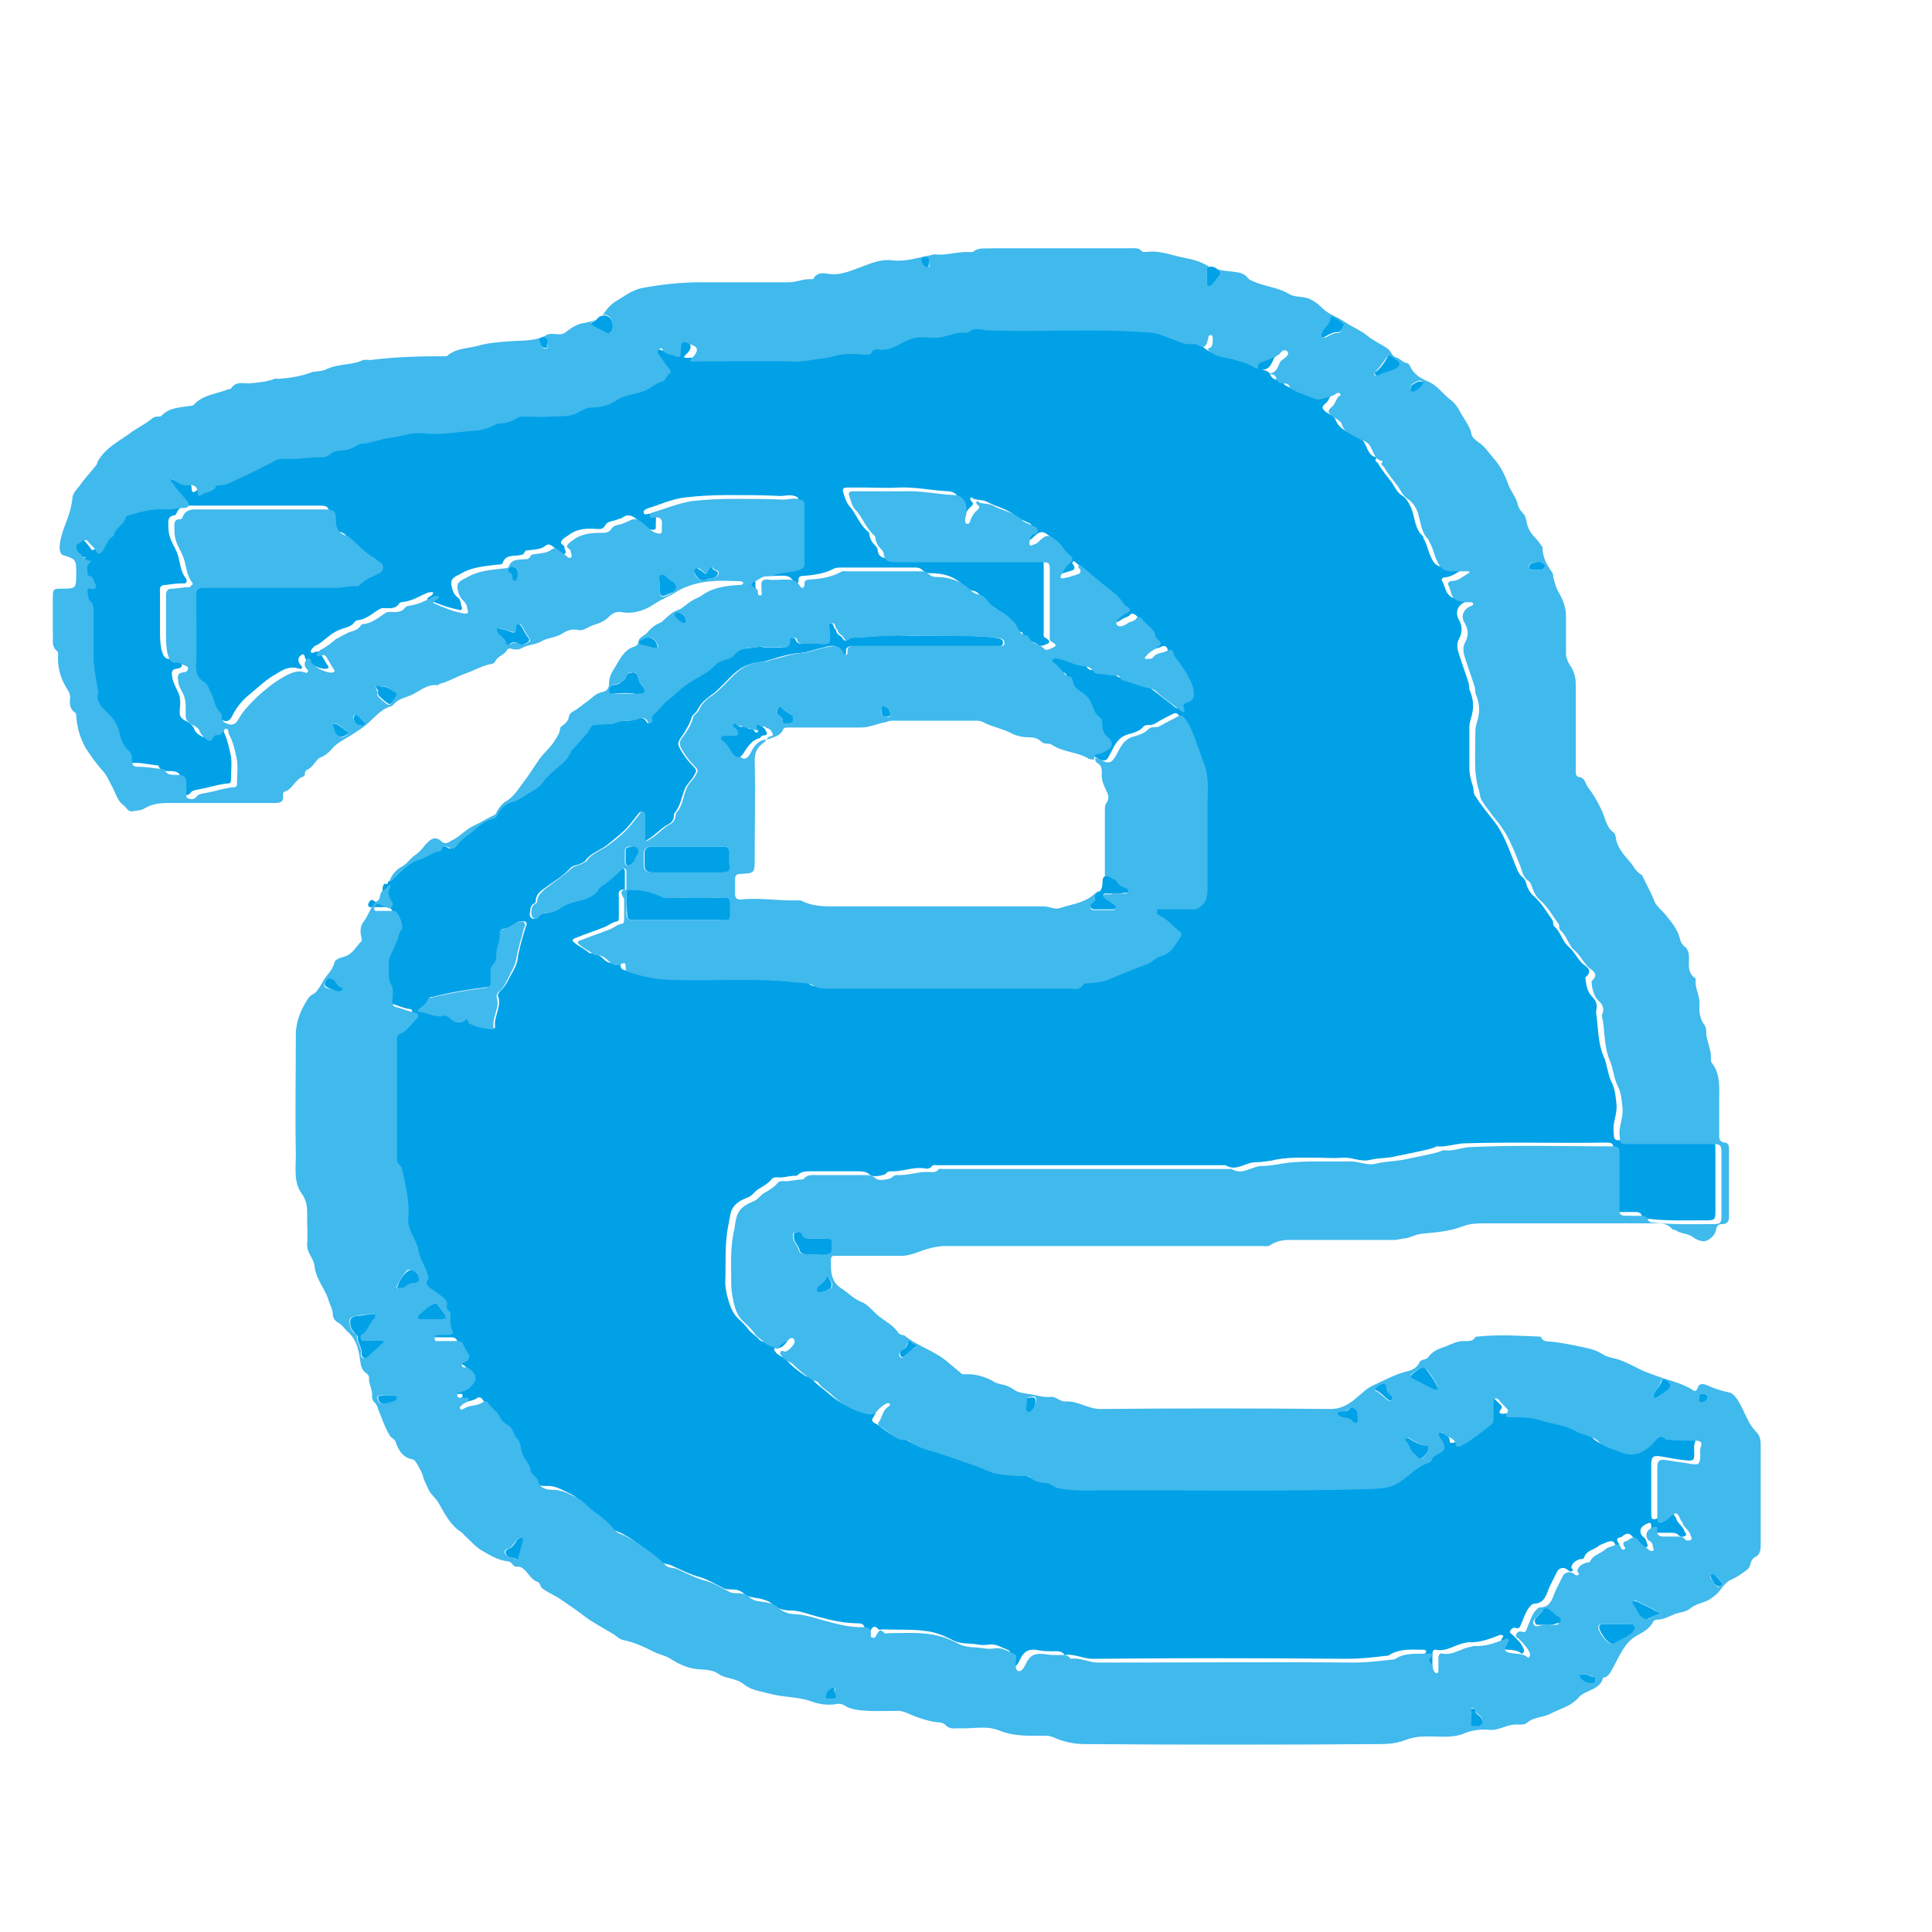 <?xml version="1.0" encoding="utf-8"?>
<!-- Generator: Adobe Illustrator 26.2.1, SVG Export Plug-In . SVG Version: 6.00 Build 0)  -->
<svg version="1.1" id="Calque_1" xmlns="http://www.w3.org/2000/svg" xmlns:xlink="http://www.w3.org/1999/xlink" x="0px" y="0px"
	 viewBox="0 0 256 256" style="enable-background:new 0 0 256 256;" xml:space="preserve">
<style type="text/css">
	.st0{fill:#00A1E7;}
	.st1{fill:#40B9ED;}
</style>
<path class="st0" d="M51.4,116.9c0,0,0-0.1,0-0.1c0.3,0,0.5-0.3,0.7-0.5c1.1-1,2.1-2.1,3.6-2.5c0.8-0.2,1.5-0.9,2.4-1
	c0.1,0,0.1-0.1,0.2-0.2c0.2-0.6,0.7-0.5,1-0.3c0.4,0.3,0.7,0.1,1-0.2c0.7-0.9,1.7-1.5,2.5-2.2c0.6-0.5,1.4-1.1,2.3-1.4
	c0.3-0.1,0.4-0.2,0.6-0.5c0.4-0.8,1-1.5,1.9-1.7c1.1-0.2,1.9-1,2.8-1.5c0.7-0.4,1.2-0.8,1.6-1.5c0.1-0.2,0.3-0.3,0.5-0.5
	c1-1.1,2.5-1.8,3-3.3c0-0.1,0.2-0.1,0.2-0.2c0.7-0.6,1.2-1.3,1.8-2c0.4-0.4,0.4-1.2,1.2-1.3c1-0.1,2,0.1,3-0.3
	c0.9-0.4,1.9,0,2.8-0.5c0.3-0.1,0.7-0.1,1,0.2c0.2,0.2,0.2,0.5,0.5,0.4c0.4-0.1,0.2-0.4,0.2-0.7c0-0.1,0.1-0.2,0.1-0.3
	c0.7-0.5,1.1-1.3,1.9-1.9c0.9-0.7,1.6-1.5,2.5-2.1c1.3-0.9,2.9-1.5,4-2.8c0.1-0.1,0.2-0.1,0.3-0.2c0.7-0.4,1.6-0.4,2-0.9
	c0.8-1,1.8-1,2.9-1.1c0.3,0,0.7-0.2,1-0.1c0.9,0.2,1.8,0.1,2.7,0.1c0.6,0,0.9-0.2,0.9-0.8c0-0.2,0-0.4,0.3-0.5c0.2,0,0.5,0,0.6,0.2
	c0.2,0.7,0.7,0.6,1.2,0.6c0.5,0,1,0,1.5,0c1.9,0,1.7,0.3,1.7-1.7c0-0.3-0.4-0.8,0.2-1c0.5-0.1,0.4,0.6,0.7,0.8c0,0,0.1,0.1,0.1,0.1
	c0,0.6,0.6,0.7,0.8,1c0.4,0.8,0.7,0.1,1.1,0c0.1,0,0.2,0,0.2,0c2.3-0.1,4.7-0.4,7-0.3c3.7,0.1,7.4-0.1,11.1,0.2
	c0.5,0,0.9,0.1,1.4,0.2c0.3,0.1,0.5,0.2,0.5,0.6c0,0.4-0.3,0.4-0.6,0.4c-0.2,0-0.4,0-0.6,0c-6.2,0-12.4,0-18.5,0
	c-0.7,0-1.2,0.1-1.1,0.9c0,0.1,0,0.3-0.2,0.3c-0.2,0.1-0.3,0-0.3-0.2c-0.5-1.3-1.5-1.1-2.5-0.8c-1,0.2-1.9,0.6-2.9,0.7
	c-1.4,0.1-2.8,0.5-4.1,0.9c-0.4,0.1-0.7,0.3-1.1,0.3c-1.8,0.1-3.2,0.9-4.4,2.2c-0.8,0.8-1.6,1.7-2.5,2.3c-0.8,0.6-1.3,1.1-1.7,1.9
	c-0.2,0.4-0.7,0.6-0.8,1.1c-0.2,0.7-0.6,1.3-1,2c-0.3,0.5-1,1.1-0.6,1.8c0.5,1,1.2,1.9,2,2.7c0.4,0.4,0.2,0.6,0,1
	c-0.3,0.6-0.9,1.1-1.2,1.7c-0.5,1.1-0.6,2.4-1.4,3.3c-0.1,0.1-0.1,0.3-0.1,0.4c0,0.5-0.3,0.9-0.7,1.1c-1,0.5-1.7,1.4-2.7,2
	c-0.2,0.1-0.3,0.3-0.5,0.2c-0.2-0.1-0.1-0.3-0.1-0.5c0-0.9,0-1.8,0-2.8c0-0.2,0.1-0.4-0.2-0.5c-0.3-0.1-0.4,0.1-0.5,0.2
	c-0.4,0.5-0.7,0.9-1.1,1.4c-0.9,1.1-2,1.9-3.1,2.8c-0.9,0.7-2.1,1-2.8,2c-0.1,0.2-0.4,0.3-0.6,0.4c-0.5,0.3-1.1,0.2-1.5,0.7
	c-1,1.1-2.3,1.8-3.5,2.7c-0.5,0.4-0.9,0.7-1,1.4c0,0.2,0,0.4-0.2,0.5c-0.6,0.3-0.5,0.9-0.6,1.4c-0.1,0.5,0.6,0.9,0.9,0.5
	c0.5-0.7,1.1-0.5,1.7-0.7c0.5-0.1,0.8-0.2,1.2-0.5c0.7-0.5,1.5-0.8,2.4-1c1-0.2,2.1-0.5,2.7-1.5c0.1-0.2,0.3-0.4,0.5-0.5
	c0.9-0.6,1.8-1.3,2.5-2.1c0.1-0.2,0.3-0.3,0.5-0.2c0.2,0.1,0.2,0.3,0.2,0.5c0,0.8,0,1.5,0,2.3l0,0c-0.7-0.1-0.9,0.2-0.8,0.9
	c0,0.9,0,1.8,0,2.7c0,0.3,0,0.6-0.3,0.6c-0.6,0.1-1,0.5-1.5,0.7c-1.2,0.5-2.5,0.9-3.7,1.4c-0.3,0.1-0.9,0.3-0.5,0.6
	c0.6,0.6,1.5,0.9,2.1,1.5c0,0,0.1,0,0.1,0c0.7,0,1.3,0.3,1.8,0.8c0.5,0.5,1.1,0.7,1.7,0.3c0.4-0.3,0.5-0.1,0.5,0.3
	c0,0.4,0.1,0.7,0.4,0.8c1.6,0.5,3.2,0.9,4.8,1c5.8,0.3,11.7-0.3,17.5,0.4c0.7,0.1,1.6-0.1,2.2,0.4c0.5,0.4,0.9,0.4,1.5,0.4
	c10.8,0,21.5,0,32.3,0c0.7,0,1.5,0.3,2-0.6c0.1-0.1,0.4-0.1,0.5-0.1c0.9-0.2,1.9-0.1,2.8-0.5c1.6-0.7,3.3-1.4,5-2
	c0.8-0.3,1.2-1,1.9-1.1c1.4-0.3,1.9-1.5,2.6-2.5c0.1-0.2,0.2-0.5,0-0.7c-0.9-0.7-1.6-1.5-2.6-2.1c-0.3-0.1-0.6-0.2-0.5-0.6
	c0.1-0.4,0.5-0.3,0.7-0.3c1.4,0,2.7,0,4.1,0c0.4,0,0.7-0.1,1-0.4c0.7-0.7,0.9-1.5,0.9-2.4c-0.1-3.5,0-7,0-10.6
	c0-2.1,0.2-4.3-0.6-6.3c-0.3-0.7-0.5-1.5-0.8-2.2c-0.5-1.2-0.8-2.4-1.6-3.4c-0.3-0.4-0.5-0.5-0.9-0.3c-0.8,0.4-1.6,0.8-2.4,1.3
	c-0.5,0.3-1.2,0-1.5,0.4c-0.5,0.6-1.3,0.8-2,1c-1.5,0.4-1.9,1.7-2.5,2.8c-0.3,0.5-0.4,0.8-1.1,0.6c-0.5-0.1-0.9-0.7-1.5-0.5
	c-0.1,0-0.1,0-0.2-0.1c0-0.4,0.1-0.7,0.6-0.7c0.2,0,0.4-0.1,0.6-0.2c1.4-0.6,1.5-1.3,0.4-2.2c-0.3-0.3-0.4-0.6-0.5-1
	c-0.1-0.5,0.1-1.1-0.4-1.5c-0.5-0.4-0.7-0.9-0.9-1.4c-0.2-0.6-0.6-1.2-1.2-1.7c-0.5-0.4-1.2-0.8-1.4-1.5c-0.1-0.5-0.2-0.9-0.8-0.8
	c-0.2,0-0.3-0.2-0.4-0.4c-0.4-0.4-0.7-0.8-1.1-1.2c-0.2-0.2-0.6-0.2-0.4-0.6c0.1-0.2,0.4-0.1,0.7-0.1c1.2,0.2,2.3,1,3.5,1
	c0.5,0,0.9,0.2,1.2,0.7c0.1,0.2,0.4,0.3,0.7,0.3c0.7,0,1.4,0.3,2.2,0.2c0.2,0,0.5,0,0.6,0.2c0.2,0.4,0.6,0.5,0.9,0.6
	c1,0.3,2,0.8,3,0.9c0.4,0.1,0.8,0.3,1.1,0.6c1,0.8,2.1,1.6,3.1,2.4c0.1,0.1,0.3,0.2,0.4,0.1c0.2-0.1,0.1-0.2,0-0.4
	c-0.2-0.4,0-0.7,0.4-0.8c1-0.2,1-1,0.8-1.9c-0.3-1.3-1.1-2.3-1.8-3.4c-0.3-0.4-0.7-0.7-0.8-1.3c-0.1-0.4-0.5-0.5-0.8-0.3
	c-0.6,0.3-1.4,0.2-1.9,0.9c-0.1,0.2-0.4,0.2-0.7,0.2c-0.2,0-0.4,0.1-0.4-0.1c0-0.1,0.1-0.2,0.2-0.3c0.4-0.4,0.8-0.7,1.3-1
	c0.8-0.5,0.8-0.6,0.1-1.3c-0.1-0.1-0.2-0.2-0.2-0.3c-0.2-1.1-1.2-1.5-1.7-2.2c-0.2-0.2-0.6-0.4-0.8-0.2c-0.3,0.4-0.8,0.4-1.2,0.7
	c-0.4,0.3-1.1,0.6-1.4,0.2c-0.3-0.4,0.3-0.9,0.7-1.2c0.3-0.3,0.9-0.4,1-0.7c0.1-0.5-0.6-0.5-0.8-0.9c-0.6-1-1.6-1.7-2.5-2.4
	c-1-0.8-2-1.7-3-2.5c-0.1-0.1-0.2-0.3-0.4-0.2c-0.2,0.1-0.1,0.3,0,0.4c0.3,0.4,0.2,0.7-0.2,0.8c-0.6,0.2-1.2,0.4-1.8,0.5
	c-0.3,0.1-0.6-0.1-0.4-0.4c0.3-0.6,0.6-1.2,1.1-1.5c0.5-0.4,0.4-0.9,0.1-1.1c-0.7-0.5-1-1.2-1.6-1.8c-1.2-1-1.5-1.1-2.6,0
	c-0.3,0.3-0.7,0.4-1.1,0.5c0,0-0.1-0.2-0.1-0.3c0-0.5,0.1-0.9,0.5-1.2c0,0,0,0,0.1,0c0.3-0.1,0.5-0.2,0.5-0.5c0-0.4-0.3-0.5-0.6-0.6
	c-0.5-0.3-1.1-0.4-1.5-0.8c-1.1-1-2.5-1.2-3.8-1.9c-0.6-0.3-1.2-0.2-1.8-0.4c-0.1-0.1-0.3-0.3-0.4-0.1c-0.1,0.1,0,0.3,0.1,0.4
	c0.3,0.3,0.3,0.4,0,0.7c-0.4,0.3-0.7,0.8-0.9,1.3c-0.1,0.2-0.1,0.6-0.5,0.5c-0.3-0.1-0.2-0.4-0.2-0.7c0-0.1,0.1-0.3,0.1-0.4
	c0.2-1.6-0.3-2.6-1.5-2.7c-2.2-0.1-4.4-0.6-6.7-0.5c-1.5,0.1-3,0-4.6,0c-0.7,0-1.5,0-2.2,0c-0.3,0-0.6,0.1-0.5,0.5
	c0.2,0.7,0.4,1.4,0.8,1.9c1,1.1,1.4,2.6,2.6,3.5c0.1,0.1,0.1,0.3,0.1,0.4c0.1,0.5,0.3,0.9,0.6,1.2c0.2,0.2,0.5,0.5,0.5,0.8
	c0.1,0.9,0.7,1.1,1.5,1.1c6.4,0,12.8,0,19.2,0c1.3,0,1.3,0,1.3,1.3c0,2.8,0,5.6,0,8.4c0,0.3-0.1,0.7,0.2,0.8c1,0.6,0.4,0.8-0.2,1
	c-0.3,0.1-0.5,0.1-0.7,0c-0.6-0.6-1.8-0.5-2.1-1.6c0-0.1-0.3-0.2-0.4-0.2c-0.3,0-0.5-0.2-0.7-0.4c-0.3-0.4-0.4-0.9-0.7-1.2
	c-0.6-0.7-1.4-1.2-2.1-1.7c-0.4-0.2-0.7-0.5-1-0.7c-0.6-0.5-0.9-1.3-1.6-1.4c-0.6-0.1-0.9-0.4-1.3-0.7c-1-1-2.2-1.5-3.5-1.6
	c-0.6-0.1-1.4,0.1-1.9-0.4c-0.3-0.3-0.6-0.4-1-0.4c-3.3,0-6.5,0-9.8,0c-0.3,0-0.6,0-0.9,0.1c-1.3,0.7-2.7,0.9-4.1,1
	c-0.4,0-0.7,0.1-0.7,0.5c0,1-0.6,0.5-0.7,0.2c-0.5-0.9-1.3-0.7-2.1-0.7c-0.7,0-1.4,0.1-2,0c-0.7-0.1-1,0.2-0.9,0.9
	c0,0.2,0,0.3,0,0.5c0,0.2,0.2,0.6-0.2,0.7c-0.4,0-0.2-0.4-0.3-0.6c0-0.1-0.1-0.2-0.1-0.2c-0.8-0.4-1-0.6,0-1.2
	c0.5-0.3,0.9-0.6,1.5-0.6c0.3,0,0.6,0,0.9-0.1c1.1-0.4,2.2-0.3,3.3-0.7c0.4-0.1,0.6-0.2,0.6-0.7c0-2.7,0-5.4,0-8
	c0-0.4-0.2-0.5-0.6-0.6c-0.7-0.2-1.4,0.1-2.2,0c-2.2-0.1-4.5-0.1-6.7-0.1c-1.8,0-3.6,0.1-5.4,0.3c-1.9,0.2-3.5,1-5.2,1.5
	c-0.2,0.1-0.5,0.3-0.4,0.5c0,0.3,0.3,0.3,0.5,0.2c1-0.2,1.2,0.3,1.1,1.1c0,0.2,0,0.4,0,0.6c0,0.4-0.1,0.4-0.5,0.4
	c-1.1-0.1-1.5-1.1-2.3-1.6c-0.6-0.4-1-0.4-1.5-0.1c-0.2,0.2-0.5,0.2-0.7,0.3c-0.6,0.3-1.4,0.2-1.7,0.8c-0.3,0.5-0.5,0.5-1,0.5
	c-1.3-0.1-2.6-0.1-3.7,0.7c-0.4,0.3-0.9,0.5-1.1,0.9c-0.3,0.4,0.4,0.5,0.4,0.8c0,0.1,0,0.3,0.1,0.4c0.1,0.2,0.1,0.4-0.1,0.5
	c-0.2,0.1-0.3,0-0.5-0.2c-0.4-0.3-0.8-0.6-1.2-0.9c-0.3-0.2-0.5-0.2-0.8,0c-0.6,0.5-1.4,0.5-2.1,0.6c-0.3,0-0.6,0-0.7,0.3
	c-0.2,0.4-0.5,0.3-0.8,0.4c-0.8,0.1-1.7-0.1-2.1,1c-0.1,0.2-0.3,0.2-0.5,0.2c-1.7,0.2-3.5,0.3-5,1.2c-0.5,0.3-1.4,0.5-1.3,1.4
	c0.1,0.7,0.3,1.4,0.9,1.8c0.4,0.3,0.3,0.8,0.5,1.3c0.1,0.3-0.2,0.4-0.4,0.3c-1.5-0.3-2.8-0.8-4.2-1.4c0.1-0.4,0.8-0.4,0.8-0.9
	c-0.3-0.1-0.6,0-0.9,0.1c-0.9,0.4-1.7,0.9-2.7,1.1c-0.4,0.1-0.8,0-1,0.4c-0.3,0.4-0.8,0.5-1.3,0.5c-0.4,0-0.8-0.1-1.2,0.1
	c-1,0.6-1.8,1.4-3,1.5c-0.1,0-0.2,0.1-0.3,0.2c-0.4,0.6-1,0.7-1.6,0.9c-0.6,0.2-1.2,0.5-1.7,0.9c-0.7,0.5-1.2,1.1-2,1.4
	c-0.1,0.1-0.2,0.2-0.3,0.3c-0.1,0.2-0.3,0.3-0.2,0.5c0.1,0.2,0.3,0.1,0.5,0c0.2,0,0.5-0.2,0.7,0.1c0.4,0.6,0.7,1.2,1.1,1.8
	c0.1,0.2,0,0.3-0.2,0.3c-0.8,0.2-2.8-0.8-2.9-1.5c-0.1-0.6-0.4-0.4-0.6-0.2c-0.4,0.3-0.3,0.8,0,1.2c0.1,0.1,0.3,0.2,0.2,0.4
	c-0.1,0.2-0.3,0.1-0.4,0.1c-1.1-0.4-2.1,0.1-3,0.7c-1.3,0.7-2.3,1.7-3.4,2.6c-1,0.8-1.8,1.7-2.4,2.9c-0.2,0.5-0.6,0.9-1.1,0.7
	c-0.5-0.1-1.2-0.3-1.1-1.1c0-0.3-0.2-0.5-0.4-0.7c-0.6-0.6-0.6-1.5-1-2.3c-0.3-0.5-0.4-1.2-0.9-1.5c-1-0.6-1.2-1.5-1.1-2.6
	c0.1-3,0.1-6,0-9c0-0.8,0.2-0.9,1-0.9c5.8,0,11.7,0,17.5,0c0.9,0,1.9-0.3,2.8-0.2c0.1,0,0.3-0.1,0.4-0.2c0.8-0.8,1.8-1.1,2.7-1.6
	c0.5-0.3,0.5-1.1,0-1.4c-1.2-0.7-2.3-1.6-3.3-2.6c-0.4-0.4-0.7-0.8-1.2-0.9c-1.2-0.3-1.3-1.2-1.4-2.2c-0.1-1.1-0.3-1.3-1.3-1.3
	c-5.8,0-11.5,0-17.3,0c-0.8,0-1.4,0.2-1.7,1c-0.1,0.2-0.2,0.3-0.4,0.3c-0.5,0.1-0.7,0.4-0.7,0.9c0,0.6,0,1.3,0.2,1.9
	c0.2,0.7,0.6,1.3,0.9,2c0.5,1.1,0.4,2.5,1.2,3.5c0.3,0.4,0.1,0.8-0.4,0.7c-0.7,0-1.5,0.1-2.2,0.2c-0.6,0-0.9,0.2-0.8,0.9
	c0,1.7,0,3.4,0,5c0,0.9,0,1.8,0.2,2.7c0.2,0.6,0.3,1.3,1.2,1.2c0.3,0,0.6,0.1,0.9,0.3c0.2,0.1,0.7,0.2,0.6,0.6
	c-0.1,0.3-0.4,0.4-0.7,0.4c-0.6,0.1-0.7,0.4-0.6,1c0.1,0.7,0.4,1.3,0.7,1.9c0.5,0.9,0.4,1.8,0.3,2.8c0,0.5,0.1,0.8,0.6,1.1
	c0.5,0.3,1,0.5,1.3,1.1c0.1,0.4,0.5,0.8,0.9,1c0.7,0.5,0.7-0.4,1.1-0.5c0.1,0,0.2-0.1,0.2-0.1c0.4,0,0.7-0.2,0.9-0.5
	c0.1-0.2,0.3-0.4,0.5-0.3c0.2,0.1,0.2,0.3,0.2,0.5c0.1,0.2,0.2,0.3,0.2,0.5c0.4,0.8,0.6,1.8,0.8,2.6c0.3,1.2,0.1,2.5,0.1,3.7
	c0,0.2-0.1,0.4-0.3,0.4c-1.4,0.1-2.7,0.6-4,0.8c-0.4,0.1-0.8,0.1-1.1,0.5c-0.3,0.4-0.7,0.2-1.1,0.2c-0.4-0.1-0.2-0.4-0.2-0.7
	c0-0.5,0-0.9,0-1.4c0-0.6-0.2-0.9-0.9-1c-0.7-0.1-1.6,0.2-2-0.7c0-0.1-0.2-0.1-0.3-0.1c-1.1-0.1-2.1-0.4-3.2-0.3
	c-0.6,0-0.8-0.2-0.8-0.8c0-0.4,0.1-0.9-0.4-1.3c-0.6-0.5-1-1.3-1.2-2.1c-0.3-1.2-0.9-2.2-1.7-3c-0.8-0.7-1.5-1.4-1.2-2.6
	c0-0.1,0-0.3,0-0.4c-0.3-1.5-0.6-3-0.6-4.5c0-1.8,0-3.7,0-5.5c0-0.6,0.1-1.3-0.5-1.8c-0.2-0.2-0.2-0.7-0.3-1.1
	c0-0.3-0.1-0.6,0.5-0.5c0.6,0.1,0.8-0.3,0.5-0.7c-0.2-0.4-0.3-0.9-0.8-1c-0.2-0.1-0.2-0.3-0.2-0.5c-0.1-0.6,0-1.2,0.6-1.5
	c-0.9,0.2-1.2-0.7-1.8-1.1c-0.3-0.2-0.5-0.9-0.1-1.1c0.4-0.2,1-0.9,1.4-0.3c0.3,0.4,0.7,0.8,1,1.2c0.3,0.6,0.6,0.4,0.9,0
	c0.5-0.7,0.7-1.6,1.5-2c0,0,0,0,0-0.1c0.2-1,1.4-1.4,1.6-2.4c0-0.2,0.3-0.1,0.4-0.2c1.5-0.5,3.1-0.9,4.7-0.8
	c0.9,0.1,1.7-0.2,2.6-0.2c0.6,0,0.8-0.5,0.4-0.9c-0.6-0.8-1.4-1.4-1.9-2.4c-0.1-0.1-0.4-0.2-0.2-0.4c0.2-0.2,0.3,0,0.5,0.1
	c0.5,0.4,1.1,0.7,1.8,0.6c0.7-0.1,1.2,0.2,1.2,1c0,0.4,0.2,0.5,0.5,0.3c0.6-0.5,1.5-0.3,1.9-1.1c0-0.1,0.2-0.2,0.3-0.2
	c1.1,0.1,2.1-0.6,3-1c1.2-0.5,2.5-1.2,3.7-1.8c0.5-0.3,1.1-0.7,1.8-0.7c1.4,0.1,2.9-0.1,4.3-0.2c0.7,0,1.5,0.1,1.9-0.3
	c0.5-0.5,1.1-0.6,1.7-0.6c0.7,0,1.3-0.3,1.9-0.6c0.2-0.1,0.5-0.3,0.8-0.3c1.3-0.1,2.6-0.6,3.9-0.8c1.4-0.2,2.6-0.7,4-0.6
	c2.2,0.2,4.4-0.1,6.5-0.3c0.6-0.1,1.3-0.2,2-0.3c0.7-0.2,1.3-0.6,2-0.7c0.8,0,1.5-0.3,2.1-0.7c0.2-0.1,0.4-0.2,0.6-0.2
	c1.4,0,2.7,0.1,4.1,0c1.2-0.1,2.4,0.1,3.5-0.6c0.4-0.3,1.1-0.6,1.8-0.6c1.1,0,2.2-0.4,3.1-0.9c1.3-0.8,2.8-0.8,4.2-1.5
	c0.7-0.3,1.3-0.9,2.1-1.1c0.3-0.1,0.4-0.8,0.8-1c0.3-0.2,0.2-0.4,0-0.6c-0.5-0.6-0.9-1.2-1.4-1.9c-0.2-0.2-0.2-0.5,0-0.7
	c0.1-0.2,0.4-0.1,0.5,0c0.3,0.8,1.1,0.6,1.7,0.9c0.5,0.2,0.6,0.1,0.7-0.4c0.1-1.8,0.1-1.8,1.7-1c0.4,0.2,0.4,0.4,0.4,0.8
	c-0.1,0.5-0.6,0.8-0.9,1.2c0.3,0.2,0.6,0.1,0.9,0.1c4.2,0,8.4,0,12.6,0c1.3,0,2.6-0.3,3.9-0.4c0.6-0.1,1.1-0.1,1.7-0.3
	c0.7-0.2,1.5-0.3,2.2-0.3c0.7,0,1.5,0,2.2,0.1c0.3,0,0.5,0,0.6-0.3c0.2-0.4,0.5-0.4,0.8-0.4c1.2,0.2,2.3-0.4,3.3-0.9
	c0.8-0.4,1.5-0.7,2.4-0.7c1,0,2.1,0.2,3.1-0.1c0.8-0.2,1.7-0.6,2.6-0.5c0.3,0,0.6,0,0.8-0.2c0.5-0.4,1.1-0.4,1.7-0.2
	c0.5,0.1,1,0.1,1.4,0.1c7,0.2,14-0.4,21,0.3c1.1,0.1,2,0.6,2.9,0.9c0.8,0.3,1.5,0.7,2.4,0.6c0.3,0,0.6-0.1,0.8,0.1
	c0.8,0.5,1.1,0.2,1.3-0.5c0-0.1,0.1-0.3,0.1-0.4c0-0.2,0.1-0.4,0.3-0.4c0.3,0,0.3,0.3,0.3,0.5c0.1,0.6,0.1,1.2-0.7,1.3
	c0.8,1.1,2.1,1.1,3.3,1.4c1,0.3,2,0.5,2.9,1.1c0.3,0.2,0.5,0.2,0.5-0.2c0-0.3,0.3-0.4,0.5-0.5c0.9-0.4,1.9-0.6,2.6-1.4
	c0.2-0.3,0.6-0.3,0.8,0c0.2,0.3,0,0.5-0.2,0.7c-0.2,0.3-0.6,0.3-0.8,0.7c-0.3,0.7-0.6,1.5-1.6,1.5c0.4,0.1,0.9,0.1,1.1,0.6
	c0.2,0.5,0.5,0.7,1,0.7c0.4,0,0.7,0.1,0.8,0.5c0.1,0.2,0.2,0.3,0.3,0.3c0.9,0.5,1.9,0.9,2.9,1.2c0.3,0.1,0.6,0.2,0.9,0.1
	c0.7-0.2,1.4-0.3,2-0.7c0.2-0.1,0.3-0.2,0.5-0.1c0.1,0,0.2,0.2,0.1,0.3c-0.6,0.3-0.6,1.1-1.1,1.5c-0.6,0.5-0.6,0.7,0,1.2
	c0.5,0.3,1.1,0.5,1.3,1.1c0.4,1,1.2,1.3,2,1.8c0.5,0.3,1.1,0.4,1.6,0.9c0.6,0.7,0.6,2,1.8,2.2c0,0,0,0.1,0,0.1
	c-0.4,0.4,0.1,0.5,0.2,0.7c0.5,0.9,1.2,1.7,1.8,2.5c0.4,0.6,0.7,1.3,1.3,1.7c0.8,0.5,1.2,1.4,1.5,2.3c0.3,1.1,0.4,2.3,1.3,3.1
	c0.1,0.1,0.1,0.2,0.1,0.3c0.5,0.8,0.6,1.7,1,2.5c0.5,1.2,1.2,1.4,2.3,1.4c0.7-0.1,1.3,0,2,0c0,0.1,0,0.2,0,0.2
	c-0.8,0.4-1.4,1-2.4,1.1c-0.3,0-0.6,0.2-0.4,0.5c0.4,0.7,0.4,1.6,1.2,2.1c0.5,0.3,1.1,0.2,1.7,0.2c0.2,0,0.4,0,0.4,0.2
	c0,0.2-0.2,0.2-0.3,0.3c-1,0.4-1.3,1.4-0.8,2.3c0.5,0.9,0.5,1.7,0,2.6c-0.3,0.6-0.2,1.3,0,1.9c0.4,1.3,0.9,2.6,1.3,3.9
	c0.1,0.4,0,0.7,0.2,1.1c0.5,1.2,0.5,2.4,0.1,3.6c-0.1,0.4-0.2,0.7-0.2,1.1c0,1.8,0,3.6,0,5.4c0,0.9,0.2,1.7,0.5,2.6
	c0.1,0.4,0,0.9,0.3,1.2c0.7,1.1,1.5,2.1,2.3,3.1c1.4,1.7,2.1,3.8,2.9,5.8c0.3,0.6,0.4,1.3,1,1.8c0.3,0.2,0.5,0.6,0.6,1.1
	c0.2,0.6,0.6,1.2,1,1.5c1,0.9,1.6,2,2.4,3.1c0.2,0.3,0,0.7,0.3,0.9c0.8,0.7,1,1.9,1.8,2.6c0.7,0.6,1.1,1.4,1.7,2.1
	c0.4,0.5,1.8,0.9,0.6,2c-0.1,0.1,0,0.2,0,0.3c0.1,0.8,0.2,1.6,0.9,2.3c0.5,0.5,0.7,1.1,0.5,1.8c0,0.1,0,0.3,0,0.4
	c0.3,1.9,0.2,3.9,1,5.7c0.5,1.1,0.5,2.4,1.1,3.5c0.4,0.8,0.5,1.9,0.6,2.9c0.1,1.2-0.5,2.3-0.4,3.5c0.1,1.2,0,1.2,1.3,1.2
	c3.7,0,7.4,0,11.1,0c0.9,0,1.1,0.1,1.1,1.1c0,2.8,0,5.5,0,8.3c0,1.1-0.1,1.2-1.2,1.2c-2.6,0-5.1,0.1-7.7-0.2c-0.4,0-0.7-0.1-0.9-0.5
	c-0.1-0.3-0.4-0.4-0.8-0.4c-0.4,0-0.9,0-1.3,0c-1.7,0-1.7,0-1.6-1.6c0-0.1,0-0.2,0-0.2c0-2.1,0-4.2,0-6.3c0-1-0.1-1.1-1.1-1.1
	c-6.3,0.1-12.5-0.1-18.8,0.1c-1.2,0.1-2.3,0.5-3.5,0.4c-0.1,0-0.2,0-0.2,0.1c-0.8,0.3-1.5,0.4-2.3,0.6c-1,0.2-1.9,0.4-2.9,0.6
	c-1.1,0.3-2.3,0.2-3.5,0.5c-1.2,0.3-2.4-0.4-3.6-0.3c-1.2,0.1-2.3,0-3.5,0c-2,0-4-0.1-6,0.4c-0.7,0.1-1.4,0.2-2,0.2
	c-1.4,0-2.6,1.3-4,0.4c0,0-0.1,0-0.1,0c-12.7,0-25.4,0-38.1,0c-0.2,0-0.5-0.1-0.7,0.1c-0.3,0.4-0.7,0.4-1.1,0.3
	c-1.5-0.2-2.9,0.5-4.4,0.4c-0.2,0-0.5,0.1-0.6,0.3c-0.3,0.3-1.8,0.5-2.1,0.2c-0.5-0.5-1.1-0.5-1.7-0.5c-2.1,0-4.1,0-6.2,0
	c-0.6,0-1.2,0-1.7,0.5c-0.1,0.1-0.2,0.1-0.4,0.1c-0.8,0-1.5,0.3-2.3,0.2c-0.3,0-0.6,0-0.8,0.3c-0.4,0.5-1.1,0.9-1.6,1.2
	c-0.6,0.3-0.9,1-1.6,1.2c-1,0.4-1.9,0.9-2.2,2.1c-0.1,0.5-0.2,1.1-0.3,1.6c-0.5,2.5-0.3,5-0.4,7.5c0,0.5,0.1,1.1,0.2,1.6
	c0.3,1.1,0.6,2.3,1.4,3.1c0.5,0.5,1.1,1,1.5,1.6c0.4,0.5,1,0.8,1.4,1.3c0.3,0.3,1,0.4,1.5,0.7c0.1,0.1,0.2,0,0.3-0.1
	c0.2-0.6,0.9-0.7,1.3-1.1c0.3-0.3,0.7-0.2,0.8,0.2c0.1,0.4-0.9,1.5-1.3,1.4c-0.2,0-0.4-0.1-0.6,0.1c-0.1,0.2,0.1,0.3,0.2,0.5
	c0.4,0.5,1.1,0.6,1.5,1.1c0.7,0.8,1.5,1.4,2.4,2c0.3,0.2,0.7,0.1,0.9,0.4c0.5,0.7,1.2,1.1,1.9,1.7c1.2,1.1,2.6,2,4.3,2.4
	c0.7,0.2,1.2,0.2,1.6-0.3c0.4-0.4,0.8-0.8,1.2-1c0.1-0.1,0.3-0.1,0.5,0c0.1,0.2,0,0.3-0.2,0.4c-0.7,0.5-0.8,1.4-1.3,2.1
	c-0.1,0.2,0,0.4,0.2,0.5c1,0.5,1.7,1.4,2.8,1.8c0.4,0.1,0.8,0,1.1,0.2c0.8,0.6,1.6,1,2.6,1.2c2.1,0.6,4.2,1.5,6.3,2.1
	c0.9,0.3,1.7,0.9,2.7,1c1.2,0.2,2.4,0.3,3.6,0.3c0.2,0,0.6,0,0.7,0.1c0.6,0.6,1.4,0.8,2.2,0.8c0.7,0,1.1,0.6,1.6,0.7
	c1.1,0.2,2.2,0.4,3.3,0.3c12.8-0.1,25.6,0.2,38.4-0.2c1.2,0,2.2-0.1,3.4-0.8c1.4-0.9,2.5-2.1,4.1-2.7c0.1,0,0.3-0.2,0.3-0.3
	c0.1-0.6,0.6-0.7,1-0.9c0.8-0.5,1-0.9,0.4-1.7c-0.2-0.3-0.6-0.7-0.4-1c0.4-0.4,0.7,0.2,1,0.4c0,0,0,0,0.1,0c0.5,0.3,1.1,0.4,1.1,1.2
	c0,0.3,0.5,0.2,0.7,0.1c1.5-0.8,2.8-1.9,4.1-2.9c0.2-0.2,0.2-0.5,0.2-0.8c0-0.7,0-1.4,0-2.1c0-0.2,0-0.4,0.2-0.5
	c0.2,0,0.4,0,0.5,0.2c0.2,0.4,0.6,0.7,1,1.1c0.2,0.2,0.3,0.4,0.1,0.6c-0.5,0.6,0,0.7,0.5,0.6c1.3,0,2.7-0.1,3.9,0.4
	c1.5,0.5,3.2,0.6,4.6,1.4c1,0.6,2.3,0.6,3.1,1.4c0.8,0.9,2,1,2.9,1.4c1.7,0.8,3.2,0.1,4.4-1.2c0.5-0.5,0.9-1.1,1.7-0.4
	c0.1,0.1,0.3,0,0.4,0c1.2,0,2.4,0,3.6,0.1c0.4,0,0.8,0.2,0.6,0.7c-0.2,0.5-0.1,1-0.1,1.5c0,0.9-0.1,1-1.1,0.9
	c-1.1-0.1-2.1-0.3-3.2-0.5c-1.2-0.2-1.4,0-1.4,1.2c0,0.5,0,1,0,1.5c0,1.6,0,3.3,0,4.9c0,0.4,0,0.8,0.5,0.7c0.4-0.1,0.8-0.4,1.1-0.7
	c0.9-0.8,1-0.8,1.5,0.3c0.1,0.1,0.2,0.2,0.2,0.3c0.2,0.7,0.9,1,1.1,1.7c0.1,0.2,0.4,0.5,0.1,0.6c-0.3,0.2-0.6,0.2-0.9-0.1
	c-0.3-0.3-0.7-0.3-1-0.3c-0.6,0-1.2,0-1.8,0c-0.6,0-0.9-0.1-0.8-0.8c0-0.2,0-0.6-0.3-0.5c-0.4,0.1-0.9,0.4-1.1,0.8
	c-0.1,0.4,0,0.8,0.4,1.1c0.3,0.2,0.3,0.4,0.4,0.7c0,0.2,0.3,0.4,0,0.6c-0.2,0.1-0.5,0-0.6-0.2c-0.4-0.4-0.9-0.7-1.3-1.2
	c-0.3-0.4-0.7-0.5-1.1-0.2c-0.2,0.1-0.3,0.3-0.5,0.3c-0.5,0.1-0.5,0.3-0.3,0.7c0.1,0.1,0.3,0.3,0,0.4c-0.2,0.1-0.3,0-0.4-0.2
	c-0.2-0.5-0.6-0.4-1-0.3c-0.4,0.2-0.8,0.3-1.1,0.5c-0.7,0.6-1.7,0.6-2,1.6c-0.1,0.2-0.4,0.2-0.6,0.2c-0.5,0.2-1,0.5-1.1,1.1
	c0,0.1,0.4,0.3,0.1,0.5c-0.2,0.1-0.4,0-0.6-0.2c-0.5-0.4-1.1-0.3-1.4,0.3c-0.3,0.6-0.6,1.2-0.9,1.8c-0.5,1-0.6,2.4-2.2,2.4
	c-0.1,0-0.1,0.1-0.2,0.1c-0.8,0.7-1,1.6-1.4,2.5c-0.2,0.4-0.2,0.8-0.8,0.6c-0.3-0.1-0.5,0.1-0.7,0.4c-0.1,0.3,0.1,0.3,0.3,0.5
	c0.5,0.5,1.1,1,1.4,1.7c0.1,0.2,0.2,0.4,0.1,0.6c-0.1,0.1-0.2,0.3-0.3,0.2c-0.7-0.6-1.6-0.4-2.4-0.6c-0.4-0.1-0.8-0.4-0.4-0.9
	c0.1-0.1,0.1-0.3,0.2-0.5c0.1-0.1,0.3-0.3,0.1-0.4c-0.1-0.1-0.3-0.1-0.5,0c-1.3,0.5-2.6,1-4.1,0.9c-0.1,0-0.3,0.1-0.4,0.1
	c-1.3,0.2-2.4,1.2-3.8,0.9c-0.4-0.1-0.5,0.3-0.5,0.6c0,0.5,0,1,0,1.5c0,0.2,0.1,0.4-0.2,0.5c-0.2,0-0.3-0.2-0.4-0.3
	c-0.2-0.3-0.1-0.8-0.4-1c-0.3-0.3-0.3-0.5,0-0.8c0.4-0.3,0.1-0.5-0.2-0.5c-1.5,0-3.1-0.2-4.5,0.7c-0.1,0.1-0.3,0.1-0.4,0.1
	c-1.7,0.2-3.4,0.4-5.2,0.4c-11.3-0.1-22.6-0.1-33.8,0c-1.2,0-2.3-0.7-3.6-0.5c0,0-0.1,0-0.1-0.1c-0.4-0.5-1-0.4-1.6-0.4
	c-0.5,0-1.1,0-1.6-0.1c-1.4-0.3-2.1,0-2.7,1.3c-0.2,0.5-0.6,1-1,0.9c-0.4-0.2-0.3-0.8-0.3-1.3c0-0.1,0-0.1,0-0.2
	c0.2-0.4,0-0.7-0.3-0.8c-0.8-0.3-1.5-0.8-2.4-0.7c-0.5,0.1-1.1,0.1-1.6,0c-1.1-0.2-2.2,0-3.3-0.6c-0.8-0.4-1.7-0.8-2.5-1
	c-2.2-0.5-4.5-0.3-6.7-0.4c-0.2,0-0.5,0.1-0.6,0c-0.6-0.7-0.9-0.2-1.1,0.3c-0.1,0.2-0.2,0.4-0.5,0.3c-0.2-0.1-0.2-0.3-0.2-0.5
	c0-0.5-0.2-0.9-0.8-0.9c-1.9,0-3.7-0.4-5.5-0.9c-1.2-0.3-2.3-0.8-3.5-0.8c-0.9,0-1.7-0.2-2.4-0.8c-0.5-0.5-1.1-0.6-1.8-0.8
	c-0.7-0.1-1.5-0.2-2-0.6c-0.5-0.5-1.1-0.6-1.8-0.6c-0.3,0-0.7,0-1-0.2c-1-0.5-2-1.1-3-1.4c-1.4-0.4-2.6-1-3.9-1.6
	c-0.5-0.2-1.2-0.2-1.5-0.5c-0.9-0.9-1.8-1.5-2.8-2.3c-0.8-0.6-1.7-1.2-2.6-1.6c-0.5-0.2-1.1-0.4-1.4-0.8c-0.7-0.8-1.5-1.6-2.4-2.2
	c-0.9-0.6-1.5-1.5-2.5-2c-1.1-0.5-2.1-1.2-3.3-1.1c-0.8,0-1.7-0.1-1.9-1.2c-0.1-0.6-0.9-0.8-1-1.3c-0.1-0.6-0.4-0.9-0.6-1.4
	c-0.2-0.4-0.5-0.8-0.6-1.3c-0.1-0.5-0.2-1.2-0.5-1.5c-0.6-0.6-0.5-1.5-1.4-1.9c-0.3-0.2-0.8-0.6-1-1.1c-0.3-0.8-1.1-1.2-1.5-1.8
	c-0.1-0.2-0.4-0.3-0.6-0.2c-0.8,0.6-1.9,0.4-2.7,1c-0.1,0.1-0.3,0.2-0.4,0c-0.2-0.2,0.1-0.3,0.2-0.5c0.1-0.1,0.3-0.2,0.4-0.3
	c0.2-0.1,0.5-0.2,0.5-0.5c-0.1-0.4-0.4-0.1-0.7-0.2c-0.3-0.1-0.8,0.2-0.8-0.3c0-0.4,0.5-0.3,0.7-0.5c0.1,0,0.2,0,0.3-0.1
	c0.5-0.3,1-0.7,1.3-1.2c0.4-0.7-0.3-1.7-1.1-1.9c-0.2-0.1-0.5,0-0.6-0.3c0-0.3,0.2-0.3,0.4-0.4c0.6-0.3,0.6-0.8,0.4-1.2
	c-0.2-0.4-0.4-0.8-0.6-1.1c-0.2-0.4-0.4-0.5-0.8-0.5c-0.8,0-1.6,0-2.4,0c-0.2,0-0.5,0.1-0.6-0.3c0-0.3,0.2-0.5,0.5-0.5
	c0.4,0,0.9,0,1.3,0c0.3,0,0.7-0.1,0.6-0.4c-0.4-0.8-0.3-1.7-0.3-2.5c0-0.3-0.5-0.5-0.5-0.9c0.1-0.8-0.5-1.2-1-1.6
	c-0.4-0.3-0.8-0.5-1.2-0.8c-0.4-0.3-0.8-0.6-0.3-1.2c0.2-0.3-0.1-0.6-0.1-0.8c-0.3-1.1-1.1-2.1-1.2-3.3c0-0.3-0.2-0.5-0.3-0.8
	c-0.4-1-1.1-1.9-1-3.1c0.1-2.1-0.3-4.1-0.7-6.1c-0.1-0.4-0.1-0.8-0.4-1c-0.4-0.3-0.4-0.7-0.4-1.1c0-2.5,0-5,0-7.5c0-2.6,0-5.2,0-7.8
	c0-0.4-0.1-0.8,0.4-1c1-0.4,1.5-1.3,2.2-2c0.3-0.3,0.3-0.8-0.1-0.8c-0.9-0.1-1.6-0.5-2.4-0.7c-0.5-0.1-0.7-0.3-0.7-0.8
	c0-0.7,0.2-1.6-0.1-2.1c-0.6-1-0.3-2-0.4-3.1c0-0.4,0.1-0.7,0.3-1c0.3-0.8,0.8-1.6,1-2.4c0.1-0.3,0.1-0.7,0.4-0.9
	c0.4-0.4-0.4-2.4-0.9-2.5c-0.2,0-0.3,0-0.5,0c-0.5,0-1.1,0-1.6,0c-0.2,0-0.5,0.1-0.6-0.2c-0.1-0.2,0.1-0.4,0.2-0.6
	c0.2-0.2,0.4-0.2,0.6,0c0.2,0.2,0.5,0.2,0.8,0.3c0.3,0.1,0.6,0.2,0.7,0c0.2-0.2,0.1-0.6,0-0.8c-0.4-0.6-0.6-1.1-0.2-1.8
	C51.5,117.2,51.4,117,51.4,116.9z M61.8,134.9c0.2,0.2,0.3,0.5,0.5,0.6c0.9,0.4,1.9,0.7,3,0.8c0.2,0,0.3-0.1,0.3-0.3
	c-0.2-1.3,0.9-2.6,0.4-4c-0.1-0.2,0.1-0.5,0.3-0.7c0.7-0.6,1-1.4,1.4-2.1c0.4-0.7,0.8-1.4,0.9-2.2c0.2-1.4,0.6-2.6,1-4
	c0.1-0.3,0.3-0.6,0.1-0.8c-0.2-0.2-0.5-0.1-0.8-0.1c-0.8,0.2-1.4,1-2.3,1c-0.1,0-0.2,0.2-0.2,0.3c0.1,0.8-0.2,1.6-0.4,2.4
	c-0.2,0.6,0.1,1.3-0.4,1.8c-0.3,0.3-0.4,0.6-0.4,1c0,0.5,0,1,0,1.5c0,0.4-0.2,0.7-0.7,0.7c-2.4,0.3-4.9,0.7-7.2,1.3
	c-0.2,0-0.4,0-0.4,0.2c-0.2,0.6-0.7,0.9-1.2,1.3c-0.2,0.1-0.3,0.4,0.1,0.4c1.1,0.1,2,0.8,3.2,0.5c0.4-0.1,0.6,0.1,0.9,0.4
	C60.4,135.7,61.3,135.6,61.8,134.9z"/>
<path class="st1" d="M83,117.9c0-0.8,0-1.5,0-2.3c0-0.2,0-0.4-0.2-0.5c-0.2-0.1-0.3,0.1-0.5,0.2c-0.8,0.8-1.6,1.5-2.5,2.1
	c-0.2,0.1-0.4,0.3-0.5,0.5c-0.6,1-1.7,1.2-2.7,1.5c-0.9,0.2-1.7,0.5-2.4,1c-0.4,0.3-0.8,0.4-1.2,0.5c-0.6,0.1-1.2,0-1.7,0.7
	c-0.3,0.4-0.9,0-0.9-0.5c0-0.5,0-1.1,0.6-1.4c0.2-0.1,0.2-0.3,0.2-0.5c0.1-0.6,0.6-1,1-1.4c1.2-0.9,2.4-1.7,3.5-2.7
	c0.4-0.4,1-0.4,1.5-0.7c0.2-0.1,0.5-0.2,0.6-0.4c0.7-1,1.9-1.3,2.8-2c1.1-0.8,2.2-1.7,3.1-2.8c0.4-0.5,0.7-0.9,1.1-1.4
	c0.1-0.2,0.3-0.4,0.5-0.2c0.2,0.1,0.2,0.3,0.2,0.5c0,0.9,0,1.8,0,2.8c0,0.2-0.1,0.4,0.1,0.5c0.2,0.1,0.3-0.1,0.5-0.2
	c1-0.5,1.7-1.5,2.7-2c0.4-0.2,0.7-0.6,0.7-1.1c0-0.1,0.1-0.3,0.1-0.4c0.9-0.9,0.9-2.2,1.4-3.3c0.3-0.7,0.9-1.1,1.2-1.7
	c0.2-0.4,0.4-0.6,0-1c-0.8-0.8-1.5-1.7-2-2.7c-0.4-0.8,0.3-1.3,0.6-1.8c0.4-0.6,0.8-1.2,1-2c0.1-0.5,0.6-0.7,0.8-1.1
	c0.4-0.8,0.9-1.4,1.7-1.9c0.9-0.6,1.7-1.5,2.5-2.3c1.2-1.3,2.6-2.2,4.4-2.2c0.4,0,0.8-0.2,1.1-0.3c1.4-0.3,2.7-0.8,4.1-0.9
	c1-0.1,1.9-0.5,2.9-0.7c1-0.2,2-0.5,2.5,0.8c0,0.1,0.2,0.2,0.3,0.2c0.2-0.1,0.2-0.2,0.2-0.3c-0.1-0.9,0.4-0.9,1.1-0.9
	c6.2,0,12.4,0,18.5,0c0.2,0,0.4,0,0.6,0c0.3,0,0.6,0,0.6-0.4c0-0.3-0.2-0.5-0.5-0.6c-0.4-0.1-0.9-0.1-1.4-0.2
	c-3.7-0.2-7.4-0.1-11.1-0.2c-2.4,0-4.7,0.2-7,0.3c-0.1,0-0.2,0-0.2,0c-0.4,0.1-0.7,0.8-1.1,0c-0.2-0.4-0.8-0.5-0.8-1
	c0,0,0-0.1-0.1-0.1c-0.3-0.2-0.1-0.9-0.7-0.8c-0.6,0.1-0.2,0.6-0.2,1c0,2.1,0.1,1.7-1.7,1.7c-0.5,0-1,0-1.5,0
	c-0.5,0-1.1,0.1-1.2-0.6c-0.1-0.2-0.3-0.2-0.6-0.2c-0.3,0-0.3,0.2-0.3,0.5c0,0.6-0.4,0.9-0.9,0.8c-0.9-0.1-1.8,0.1-2.7-0.1
	c-0.3-0.1-0.7,0.1-1,0.1c-1.1,0-2.1,0.1-2.9,1.1c-0.4,0.5-1.4,0.5-2,0.9c-0.1,0.1-0.3,0.1-0.3,0.2c-1.1,1.3-2.7,1.8-4,2.8
	c-0.9,0.6-1.6,1.4-2.5,2.1c-0.7,0.5-1.2,1.4-1.9,1.9c-0.1,0.1-0.1,0.2-0.1,0.3c0,0.3,0.2,0.5-0.2,0.7c-0.3,0.1-0.4-0.2-0.5-0.4
	c-0.3-0.3-0.7-0.3-1-0.2c-0.9,0.5-1.9,0.1-2.8,0.5c-1,0.4-2,0.2-3,0.3c-0.7,0.1-0.8,0.9-1.2,1.3c-0.6,0.6-1.2,1.4-1.8,2
	c-0.1,0.1-0.2,0.1-0.2,0.2c-0.5,1.5-2,2.2-3,3.3c-0.2,0.2-0.4,0.3-0.5,0.5c-0.4,0.7-0.9,1.1-1.6,1.5c-0.9,0.5-1.7,1.2-2.8,1.5
	c-0.8,0.2-1.5,0.9-1.9,1.7c-0.1,0.3-0.3,0.4-0.6,0.5c-0.9,0.2-1.7,0.8-2.3,1.4c-0.8,0.7-1.9,1.3-2.5,2.2c-0.2,0.3-0.5,0.5-1,0.2
	c-0.4-0.2-0.8-0.3-1,0.3c0,0.1-0.1,0.2-0.2,0.2c-0.9,0.1-1.6,0.7-2.4,1c-1.6,0.4-2.5,1.5-3.6,2.5c-0.2,0.2-0.4,0.5-0.7,0.5
	c0.3-0.9,0.9-1.6,1.7-2c0.7-0.4,1.1-1.1,1.7-1.5c0.8-0.5,1.2-1.3,1.8-1.8c0.6-0.6,1.2-0.5,1.7,0c0.5,0.4,0.8,0.2,1.3-0.1
	c1.1-0.5,1.9-1.5,3-2c0.9-0.4,1.8-1,2.7-1.4c0.2-0.1,0.2-0.2,0.3-0.4c0.3-0.5,0.6-1,1.2-1.4c1.1-0.6,1.7-1.7,2.4-2.6
	c0.7-0.9,1.3-1.9,2-2.9c0.6-0.9,1.4-1.5,2-2.4c0.3-0.5,0.7-1,0.8-1.6c0-0.3,0.1-0.4,0.4-0.6c0.4-0.3,0.7-0.6,0.8-1.2
	c0.1-0.5,0.7-0.7,1-0.9c0.5-0.4,1.1-0.8,1.6-1.2c0.5-0.4,1.1-1,1.8-1.1c0.6-0.1,0.9-0.5,0.9-1.1c0-0.9,0.4-1.6,0.8-2.2
	c0.6-1,1.2-2.3,2.5-2.7c0.3-0.1,0.6-0.3,0.6-0.7c0.1-0.6,0.7-0.7,1.1-1.1c0.4-0.5,0.9-1,1.6-1.3c0.2-0.1,0.5-0.2,0.6-0.4
	c0.6-0.5,1.1-1.1,2-1.4c0.6-0.2,1.2-0.9,1.8-1.2c0.4-0.3,0.9-0.4,1.3-0.7c1.5-1.1,3.3-1.3,5.1-1.4c0.2,0,0.3,0,0.4-0.3
	C98.3,77,98,77,97.8,77c-1.1,0-2.2-0.1-3.3,0c-1.6,0.1-3.3,0.5-4.7,1.3c-1,0.7-2.2,1.1-3.2,1.8c-1.2,0.8-2.7,1.3-4.3,1
	c-0.7-0.1-1.2,0.2-1.7,0.7c-0.5,0.5-1.2,0.8-1.9,1c-0.7,0.2-1.3,0.8-2,0.7c-0.8-0.2-1.5,0-2.1,0.4c-0.9,0.6-2.1,0.6-2.9,1.1
	c-0.9,0.5-1.8,0.4-2.6,0.9c-0.4,0.2-0.8,0.2-1.2,0.1c-0.3-0.1-0.6-0.1-0.7,0.1c-0.3,0.7-1.3,0.8-1.6,1.6C65.5,87.8,65.3,88,65,88
	c-1.1,0.2-2.1,0.8-3.2,1.2c-1.2,0.4-2.3,1.1-3.5,1.4c-0.1,0-0.2,0.2-0.3,0.2c-1.4-0.2-2.4,0.8-3.5,1.3c-0.7,0.3-1.7,0.5-2.3,1.2
	c-0.1,0.1-0.2,0.2-0.4,0.3c-1.2,0.3-2,1.3-2.9,2.1c-0.7,0.7-1.6,1.2-2.5,1.8c-0.8,0.5-1.7,0.9-2.4,1.7c-0.4,0.5-0.9,0.9-1.6,1.2
	c-0.3,0.1-0.5,0.5-0.7,0.7c-0.2,0.3-0.5,0.6-0.8,0.8c-0.3,0.1-0.5,0.3-0.5,0.6c0,0.2-0.1,0.4-0.2,0.4c-1.1,0.3-1.4,1.7-2.5,2
	c-0.2,0.1-0.2,0.3-0.2,0.5c0.1,0.9-0.4,1-1.1,1c-4.7,0-9.3,0-14,0c-1.2,0-2.3,0.1-3.4,0.8c-0.4,0.2-0.9,0.2-1.4,0.3
	c-0.6,0.1-0.8-0.4-1.1-0.7c-0.9-0.6-1.1-1.5-1.5-2.3c-0.5-0.9-0.8-1.8-1.6-2.6c-0.7-0.8-1.4-1.8-2-2.7c-0.8-1.4-1.2-2.8-1.3-4.4
	c0-0.2-0.1-0.4-0.2-0.4c-0.7-0.5-0.7-1.3-0.6-2c0-0.4-0.2-0.8-0.4-1.1c-0.9-1.4-1.3-2.9-1.2-4.5c0-0.2,0-0.4-0.1-0.5
	c-0.9-0.7-0.5-1.6-0.6-2.5c0-1.6,0-3.1,0-4.7c0-1,0.1-1.1,1.1-1.1c2,0,2,0,2-2c0-1.9,0-1.9-1.9-2.5C8,73.2,7.9,73,7.9,72.6
	c0-0.9,0.3-1.8,0.6-2.7c0.5-1.3,1-2.6,1.1-4c0.1-0.6,0.6-1.1,1-1.6c0.6-0.9,1.4-1.7,2.1-2.6c0.2-0.2,0.2-0.6,0.4-0.8
	c1-1.6,2.6-2.4,4-3.4c0.9-0.7,2-1.2,3-2c0.2-0.2,0.5-0.3,0.7-0.3c0.2,0,0.5,0,0.6-0.1c1-1.1,2.4-1.1,3.7-1.3c0.3,0,0.6-0.1,0.7-0.3
	c1.2-1.2,2.9-1.3,4.4-1.9c0.1-0.1,0.3,0,0.4-0.1c0.6-1,1.6-0.7,2.4-0.7c1.2-0.1,2.3-0.2,3.4-0.6c0.1-0.1,0.3,0,0.5,0
	c1.4-0.1,2.8-0.3,4.2-0.8c0.7-0.3,1.5-0.1,2.2-0.5c1.5-0.7,3.2-0.5,4.6-1.1c0.3-0.2,0.8-0.1,1.2-0.1c3.2-0.4,6.4-0.5,9.7-0.5
	c0.1,0,0.3,0,0.4,0c1.2-1.1,2.8-1,4.2-1.4c1.4-0.4,3-0.5,4.5-0.6c1.5-0.1,3.1,0,4.5-0.8c0.5-0.3,1.1-0.1,1.7-0.1
	c0.4,0,0.7-0.1,1-0.4c0.7-0.5,1.4-1,2.3-1.1c1.1-0.2,2.2-0.6,2.7-1.4c0.5-0.7,1-1.2,1.7-1.6c1-0.6,1.9-1.3,3.1-1.6
	c2.6-0.5,5.3-0.8,8-0.8c3.9,0,7.8,0,11.6,0c1.1,0,2-0.5,3.1-0.4c0.1,0,0.2,0,0.2-0.1c0.5-0.9,1.4-0.7,2.1-0.6c1.6,0.2,3-0.5,4.4-1
	c1.3-0.5,2.6-1,4-0.8c1.8,0.2,3.4-0.4,5.1-0.7c0.1,0,0.3-0.1,0.4-0.1c1.6,0.2,3.1-0.4,4.7-0.3c0.1,0,0.3,0,0.4,0
	c0.8-0.7,1.7-0.4,2.5-0.5c6.2,0,12.3,0,18.5,0c0.5,0,1-0.1,1.4,0.4c0.1,0.1,0.3,0.1,0.5,0.1c1.2-0.2,2.5,0.1,3.6,0.4
	c1.4,0.4,3,0.5,4.4,1.3c1,0.6,2.4,0.8,3.6,0.9c0.8,0.1,1.5,0.2,2,0.9c0.3,0.3,0.8,0.4,1.2,0.6c1.4,0.5,3,0.7,4.3,1.5
	c0.5,0.3,1.3,0.3,1.9,0.4c1.1,0.2,1.9,0.9,2.6,1.6c0.8,0.7,1.8,1,2.7,1.6c1,0.7,2.1,1.1,3.1,1.9c0.8,0.7,1.9,1.1,2.8,1.8
	c0.4,0.4,0.5,1,1.1,1.1c0.4,0.1,0.7,0.6,1.3,0.7c0.1,0,0.3,0.2,0.4,0.3c0.4,1.1,1.4,1.7,2.3,2.1c1.3,0.5,2,1.6,3,2.4
	c0.6,0.4,1.1,1.1,1.5,1.9c0.5,0.9,1.2,1.7,1.4,2.8c0.1,0.4,0.5,0.7,0.9,1c0.8,0.5,1.3,1.3,1.9,2c1,1.1,1.6,2.3,2.1,3.7
	c0.3,0.8,1,1.6,1.2,2.5c0.1,0.5,0.4,0.9,0.7,1.2c0.5,0.5,0.4,1.3,0.7,1.9c0.3,0.9,1.1,1.4,1.6,2.2c0.1,0.2,0.3,0.3,0.3,0.5
	c0,1.3,0.6,2.3,1.3,3.3c0.1,0.1,0.1,0.3,0.1,0.5c0.2,0.7,0.3,1.4,0.8,2.2c0.5,0.9,0.9,1.9,0.9,3c0,1.7,0,3.3,0,5
	c0,0.5,0.2,1,0.5,1.5c0.5,0.7,0.8,1.6,0.8,2.5c0,3.8,0,7.6,0,11.4c0,0.5-0.1,0.9,0.6,1c0.6,0.1,0.7,0.9,1,1.3c0.7,0.9,1.3,1.9,1.8,3
	c0.5,1,0.6,2.3,1.6,3c0.3,0.2,0.3,0.8,0.4,1.2c0.3,1,1,1.8,1.6,2.5c0.6,0.6,0.9,1.5,1.7,1.9c0.1,0,0.1,0.2,0.2,0.3
	c0.5,1.1,1.1,2.1,1.5,3.2c0.3,0.7,0.9,1.1,1.4,1.7c0.8,1,1.7,2,2,3.3c0.1,0.4,0.3,0.8,0.6,1c0.5,0.4,0.6,0.9,0.6,1.5
	c0,1-0.2,2,0.8,2.7c0,0,0.1,0.1,0.1,0.1c-0.2,1.1,0.5,2.1,0.5,3.2c-0.1,1,0,2.1,0.7,3c0.2,0.3,0.2,0.9,0.2,1.3
	c0.2,1.1,0.7,2.1,0.6,3.2c0,0.1,0,0.3,0.1,0.4c1.2,1.5,1,3.3,1,5.1c0,1.5,0,3,0,4.6c0,0.5,0.1,0.8,0.7,0.9c0.5,0,0.6,0.4,0.6,0.8
	c0,3,0,6.1,0,9.1c0,0.6-0.3,0.9-0.9,0.9c-0.5,0-0.7,0.2-0.8,0.7c-0.1,0.6-0.6,1.2-1.1,1.4c-0.6,0.4-1.5,0-2-0.4
	c-0.7-0.5-1.6-0.4-2.3-0.9c-0.1-0.1-0.3,0-0.4-0.1c-0.8-1-1.9-0.8-2.9-0.8c-7.2,0-14.5,0-21.7,0c-1.1,0-2.2,0-3.2,0.4
	c-1.8,0.7-3.7,0.8-5.6,1c-0.7,0.1-1.3,0.5-2.1,0.6c-0.4,0-0.9,0.2-1.3,0.2c-4.7,0-9.3,0-14,0c-0.9,0-1.8,0.2-2.5,0.7
	c-0.3,0.2-0.6,0.1-1,0.1c-14,0-27.9,0-41.9,0c-1.4,0-2.7,0.4-4,0.9c-0.6,0.2-1.2,0.4-1.9,0.4c-3,0-6,0-8.9,0c-0.4,0-0.5,0.2-0.5,0.5
	c0,1.5-0.1,2.9,1.5,3.9c0.8,0.5,1.5,1.3,2.5,1.7c0.6,0.2,1.2,0.8,1.7,1.3c1,1.1,2.5,1.6,3.3,2.9c0.1,0.1,0.3,0.1,0.4,0.2
	c0.1,0,0.3,0,0.4,0.1c1.7,1.4,4,2,5.7,3.5c0.6,0.5,1.2,1,1.8,1.5c0.1,0.1,0.1,0.1,0.3,0.1c1.5-0.1,2.9,0.3,4.2,1.1
	c0.2,0.1,0.4,0.1,0.6,0.2c0.7,0.1,1.2,0.3,1.8,0.7c0.5,0.4,1.3,0.5,1.9,0.6c1,0.1,2,0.5,3,0.4c0.7-0.1,1.2,0.6,1.9,0.6
	c0,0,0,0,0.1,0c1.6-0.1,3,1,4.6,1c10.2-0.1,20.3-0.1,30.5,0c1.3,0,2.2-0.5,3.1-1.2c0.9-0.7,1.7-1.6,2.7-2c1.3-0.6,2.6-1.3,4-1.7
	c0.8-0.2,1.6-0.4,2-1.3c0.2-0.4,0.8-0.3,1.1-0.6c0.6-0.9,1.5-1.2,2.4-1.5c0.7-0.3,1.5-0.7,2.3-0.7c0.6,0,1.2,0.1,1.6-0.5
	c0-0.1,0.2-0.1,0.4-0.1c2.7-0.3,5.3-0.1,8,0c0.1,0,0.3,0,0.3,0.1c0.3,0.7,1,0.5,1.5,0.6c1,0.1,2.1,0.3,3.1,0.5
	c1.2,0.3,2.4,0.4,3.5,1.1c0.7,0.5,1.5,0.5,2.3,0.8c1.2,0.4,2.3,1.1,3.5,1.6c0.8,0.3,1.6,0.6,2.5,0.9c1.1,0.3,2.3,0.7,3.4,1.3
	c0.5,0.3,0.7,0.6,1-0.2c0.2-0.6,0.9-0.4,1.3-0.2c0.9,0.4,1.8,0.7,2.8,0.9c0.8,0.2,1.2,1.1,1.6,1.8c0.6,1.1,1,2.4,1.9,3.3
	c0.6,0.6,0.7,1.1,0.7,1.9c0,4.4,0,8.8,0,13.3c0,0.6-0.1,1.2-0.7,1.5c-0.4,0.2-0.6,0.6-0.7,1.1c-0.1,0.5-0.7,0.8-1.1,1.1
	c-0.4,0.3-0.9,0.6-1.4,0.8c-0.9,0.4-1.3,1.3-1.9,1.9c-0.6,0.5-1.1,0.9-1.8,1.1c-0.6,0.2-1.2,0.4-1.7,0.8c-0.5,0.4-1,0.5-1.5,0.6
	c-1,0.2-1.8,0.9-2.8,0.9c-0.3,0-0.6,0.1-0.7,0.4c-0.4,0.7-1,1.1-1.7,1.5c-0.6,0.3-1.2,0.7-1.7,1.3c-0.9,1.1-1.4,2.4-2.1,3.6
	c-0.2,0.4-0.5,0.8-1,0.9c-0.1,0-0.1,0-0.1,0.1c-0.5,1.6-2.3,1.5-3.2,2.5c-1,1.2-2.5,1.5-3.8,2.2c-1,0.5-2.2,0.4-3.1,1.2
	c-0.3,0.3-1,0.2-1.4,0.2c-1.3,0-2.4,0.9-3.7,0.7c-1.1-0.1-2.3,0.1-3.2,0.5c-1.8,0.7-3.6,0.3-5.3,0.4c-0.9,0-1.8,0.2-2.6,0.5
	c-1,0.4-2.2,0.5-3.2,0.5c-13.1,0.1-26.1,0.1-39.2,0c-1.4,0-2.8-0.3-4.1-0.9c-0.3-0.1-0.6-0.2-0.9-0.2c-0.4,0-0.8,0-1.2,0
	c-1.7,0-3.4,0-5.1-0.7c-1.7-0.7-3.5-0.2-5.2-0.3c-0.7,0-1.4,0.2-2-0.5c-0.2-0.2-0.7-0.3-1.1-0.3c-1.4-0.2-2.8-0.7-4.1-1.3
	c-0.3-0.1-0.6-0.2-0.9-0.2c-1.8,0-3.5,0.1-5.3-0.1c-0.6-0.1-1.2-0.2-1.7-0.5c-0.4-0.3-0.9-0.4-1.3-0.3c-1.2,0.2-2.4,0-3.4-0.4
	c-1.8-0.6-3.8-0.5-5.5-1c-1.1-0.3-2.3-0.4-3.3-1.2c-0.6-0.5-1.4-0.7-2.2-0.9c-0.5-0.1-0.9-0.3-1.2-0.5c-1-0.7-2.2-0.5-3.3-0.7
	c-1.1-0.2-2.1-0.7-2.9-1.2c-0.7-0.5-1.4-0.6-2.1-0.9c-1.4-0.7-2.8-1.4-4.4-1.7c-0.4-0.1-0.7-0.4-1.1-0.7c-1.3-0.8-2.7-1.5-3.9-2.4
	c-1-0.8-2.1-1.5-3.1-2.2c-0.8-0.6-1.7-0.9-2.5-1.5c-0.4-0.3-0.3-0.8-0.7-0.9c-0.8-0.3-1.1-1-1.6-1.5c-0.3-0.3-0.7-0.6-1.1-0.5
	c-0.5,0.1-0.6-0.6-1.1-0.7c-1.2-0.1-2.3-0.7-3.3-1.3c-1-0.5-1.7-1.4-2.6-2.2c-0.1-0.1-0.2-0.3-0.4-0.4c-1.4-0.9-2.1-2.3-2.9-3.7
	c-0.3-0.6-0.9-1.1-1.3-1.7c-0.3-0.6-0.6-1.2-0.8-1.8c-0.2-0.8-0.6-1.4-1-2.1c-0.1-0.1-0.2-0.2-0.3-0.3c-1.4-0.2-2-1.2-2.4-2.4
	c-0.2-0.4-0.5-0.4-0.7-0.7c-0.7-1.1-1.1-2.4-1.6-3.6c-0.1-0.3-0.2-0.6-0.4-0.8c-0.3-0.2-0.4-0.6-0.4-0.9c0.1-0.9-0.5-1.6-0.4-2.5
	c0-0.2-0.2-0.4-0.3-0.5c-0.7-0.4-0.8-1.1-0.9-1.9c-0.2-1.4-0.5-2.7-1.7-3.7c-0.4-0.4-0.7-0.9-1.3-1.2c-0.3-0.2-0.6-0.6-0.6-1
	c0-0.6-0.3-1.2-0.5-1.7c-0.4-1.6-1.7-2.9-1.9-4.6c-0.1-1.2-1.1-1.9-1-3.1c0.1-1.1,0-2.2,0-3.3c0-1.1,0.1-2.2-0.7-3.3
	c-1.1-1.5-0.8-3.4-0.8-5.2c-0.1-5.3,0-10.6,0-15.9c0-1.8,0.7-3.4,1.7-4.9c0.2-0.3,0.5-0.4,0.8-0.6c0.7-0.6,1-1.6,1.6-2.3
	c0.4-0.5,0.8-1,1-1.7c0.1-0.6,1-0.7,1.5-0.9c1-0.4,1.4-1.3,2.1-2c0.1-0.1,0-0.3,0-0.4c-0.2-0.8-0.2-1.6,0.3-2.2
	c0.7-0.9,0.9-2.1,1.9-2.8c0.4-0.3,0.1-1.1,0.8-1.4c0.3-0.2,0.5-0.5,0.8-0.7c0,0.1,0.1,0.3,0,0.4c-0.4,0.7-0.2,1.2,0.2,1.8
	c0.2,0.3,0.2,0.6,0,0.8c-0.2,0.3-0.5,0.1-0.7,0c-0.3-0.1-0.5-0.1-0.8-0.3c-0.2-0.2-0.4-0.2-0.6,0c-0.1,0.2-0.3,0.4-0.2,0.6
	c0.1,0.3,0.3,0.2,0.6,0.2c0.5,0,1.1,0,1.6,0c0.2,0,0.3,0,0.5,0c0.5,0.1,1.3,2.1,0.9,2.5c-0.3,0.3-0.3,0.6-0.4,0.9
	c-0.2,0.8-0.7,1.6-1,2.4c-0.1,0.3-0.3,0.6-0.3,1c0.1,1-0.2,2,0.4,3.1c0.3,0.5,0.1,1.4,0.1,2.1c0,0.5,0.1,0.7,0.7,0.8
	c0.8,0.2,1.6,0.6,2.4,0.7c0.4,0.1,0.4,0.5,0.1,0.8c-0.7,0.7-1.2,1.6-2.2,2c-0.4,0.2-0.4,0.6-0.4,1c0,2.6,0,5.2,0,7.8
	c0,2.5,0,5,0,7.5c0,0.4,0,0.8,0.4,1.1c0.3,0.3,0.3,0.7,0.4,1c0.4,2,0.9,4,0.7,6.1c-0.1,1.1,0.6,2.1,1,3.1c0.1,0.3,0.3,0.5,0.3,0.8
	c0.1,1.2,0.9,2.2,1.2,3.3c0.1,0.3,0.3,0.6,0.1,0.8c-0.4,0.6,0,0.9,0.3,1.2c0.4,0.3,0.8,0.6,1.2,0.8c0.5,0.4,1.2,0.8,1,1.6
	c-0.1,0.4,0.4,0.6,0.5,0.9c0,0.8-0.1,1.7,0.3,2.5c0.1,0.3-0.3,0.4-0.6,0.4c-0.4,0-0.9,0-1.3,0c-0.3,0-0.5,0.1-0.5,0.5
	c0,0.4,0.3,0.3,0.6,0.3c0.8,0,1.6,0,2.4,0c0.4,0,0.7,0.1,0.8,0.5c0.2,0.4,0.4,0.8,0.6,1.1c0.3,0.4,0.3,0.9-0.4,1.2
	c-0.2,0.1-0.5,0.1-0.4,0.4c0,0.3,0.3,0.3,0.6,0.3c0.8,0.2,1.5,1.2,1.1,1.9c-0.3,0.5-0.7,0.9-1.3,1.2c-0.1,0-0.2,0-0.3,0.1
	c-0.3,0.1-0.8,0.1-0.7,0.5c0,0.5,0.5,0.2,0.8,0.3c0.2,0.1,0.6-0.2,0.7,0.2c0,0.2-0.2,0.4-0.5,0.5c-0.1,0.1-0.3,0.1-0.4,0.3
	c-0.1,0.1-0.4,0.2-0.2,0.5c0.1,0.2,0.3,0,0.4,0c0.8-0.6,1.9-0.3,2.7-1c0.2-0.1,0.5,0,0.6,0.2c0.4,0.7,1.2,1.1,1.5,1.8
	c0.2,0.5,0.7,0.9,1,1.1c0.9,0.4,0.8,1.4,1.4,1.9c0.3,0.3,0.4,1,0.5,1.5c0.1,0.5,0.3,0.9,0.6,1.3c0.3,0.4,0.6,0.8,0.6,1.4
	c0.1,0.5,0.8,0.7,1,1.3c0.2,1,1.1,1.2,1.9,1.2c1.3,0,2.3,0.6,3.3,1.1c1,0.5,1.6,1.4,2.5,2c0.9,0.6,1.7,1.3,2.4,2.2
	c0.3,0.4,0.9,0.6,1.4,0.8c0.9,0.5,1.8,1,2.6,1.6c1,0.7,1.9,1.4,2.8,2.3c0.3,0.4,1,0.3,1.5,0.5c1.3,0.6,2.5,1.2,3.9,1.6
	c1.1,0.3,2,0.9,3,1.4c0.3,0.2,0.7,0.2,1,0.2c0.7,0,1.2,0.1,1.8,0.6c0.5,0.5,1.4,0.5,2,0.6c0.7,0.1,1.3,0.3,1.8,0.8
	c0.7,0.6,1.5,0.8,2.4,0.8c1.2,0.1,2.4,0.5,3.5,0.8c1.8,0.5,3.6,1,5.5,0.9c0.6,0,0.8,0.4,0.8,0.9c0,0.2-0.1,0.4,0.2,0.5
	c0.3,0.1,0.4-0.1,0.5-0.3c0.3-0.5,0.5-1,1.1-0.3c0.1,0.1,0.4,0,0.6,0c2.2,0,4.5-0.2,6.7,0.4c0.9,0.2,1.7,0.6,2.5,1
	c1.1,0.6,2.2,0.4,3.3,0.6c0.5,0.1,1.1,0.1,1.6,0c0.9-0.1,1.6,0.4,2.4,0.7c0.3,0.1,0.5,0.4,0.3,0.8c0,0,0,0.1,0,0.2
	c0,0.5-0.1,1.2,0.3,1.3c0.4,0.2,0.8-0.4,1-0.9c0.6-1.2,1.2-1.5,2.7-1.3c0.5,0.1,1.1,0.1,1.6,0.1c0.6,0,1.2-0.1,1.6,0.4
	c0,0,0.1,0.1,0.1,0.1c1.2-0.2,2.4,0.5,3.6,0.5c11.3,0,22.6-0.1,33.8,0c1.8,0,3.5-0.2,5.2-0.4c0.1,0,0.3,0,0.4-0.1
	c1.4-0.9,3-0.6,4.5-0.7c0.4,0,0.6,0.2,0.2,0.5c-0.3,0.3-0.3,0.5,0,0.8c0.3,0.3,0.2,0.7,0.4,1c0.1,0.1,0.2,0.4,0.4,0.3
	c0.2,0,0.2-0.3,0.2-0.5c0-0.5,0-1,0-1.5c0-0.3,0.1-0.7,0.5-0.6c1.4,0.3,2.5-0.7,3.8-0.9c0.1,0,0.3-0.1,0.4-0.1
	c1.5,0.1,2.8-0.4,4.1-0.9c0.2-0.1,0.3-0.1,0.5,0c0.2,0.2,0,0.3-0.1,0.4c-0.1,0.2-0.1,0.4-0.2,0.5c-0.4,0.5-0.1,0.8,0.4,0.9
	c0.8,0.2,1.7,0,2.4,0.6c0.1,0.1,0.3,0,0.3-0.2c0.1-0.2,0-0.4-0.1-0.6c-0.4-0.7-0.9-1.2-1.4-1.7c-0.2-0.1-0.4-0.2-0.3-0.5
	c0.1-0.3,0.4-0.5,0.7-0.4c0.6,0.2,0.6-0.1,0.8-0.6c0.4-0.9,0.6-1.9,1.4-2.5c0.1-0.1,0.1-0.1,0.2-0.1c1.6,0,1.7-1.4,2.2-2.4
	c0.3-0.6,0.6-1.2,0.9-1.8c0.3-0.5,0.9-0.6,1.4-0.3c0.2,0.2,0.4,0.3,0.6,0.2c0.3-0.2-0.1-0.4-0.1-0.5c0.1-0.6,0.5-0.9,1.1-1.1
	c0.2-0.1,0.5,0,0.6-0.2c0.4-0.9,1.4-1,2-1.6c0.3-0.3,0.7-0.3,1.1-0.5c0.4-0.2,0.8-0.3,1,0.3c0.1,0.2,0.2,0.3,0.4,0.2
	c0.3-0.1,0.1-0.3,0-0.4c-0.2-0.4-0.1-0.6,0.3-0.7c0.2,0,0.3-0.2,0.5-0.3c0.4-0.3,0.8-0.2,1.1,0.2c0.3,0.5,0.9,0.8,1.3,1.2
	c0.1,0.1,0.4,0.3,0.6,0.2c0.3-0.2,0-0.4,0-0.6c0-0.3-0.1-0.5-0.4-0.7c-0.4-0.2-0.5-0.7-0.4-1.1c0.2-0.4,0.6-0.7,1.1-0.8
	c0.4-0.1,0.3,0.3,0.3,0.5c-0.1,0.6,0.3,0.8,0.8,0.8c0.6,0,1.2,0,1.8,0c0.4,0,0.7,0,1,0.3c0.2,0.3,0.6,0.3,0.9,0.1
	c0.2-0.2-0.1-0.4-0.1-0.6c-0.2-0.7-0.9-1-1.1-1.7c0-0.1-0.2-0.2-0.2-0.3c-0.5-1.1-0.6-1.1-1.5-0.3c-0.3,0.3-0.7,0.6-1.1,0.7
	c-0.5,0.1-0.5-0.3-0.5-0.7c0-1.6,0-3.3,0-4.9c0-0.5,0-1,0-1.5c0-1.2,0.2-1.4,1.4-1.2c1.1,0.2,2.1,0.3,3.2,0.5c0.9,0.1,1,0,1.1-0.9
	c0-0.5-0.1-1,0.1-1.5c0.2-0.5-0.2-0.7-0.6-0.7c-1.2,0-2.4,0-3.6-0.1c-0.1,0-0.3,0-0.4,0c-0.8-0.8-1.2-0.2-1.7,0.4
	c-1.2,1.3-2.7,2-4.4,1.2c-1-0.4-2.1-0.6-2.9-1.4c-0.8-0.8-2.1-0.8-3.1-1.4c-1.4-0.8-3.1-0.9-4.6-1.4c-1.2-0.4-2.6-0.4-3.9-0.4
	c-0.5,0-0.9,0-0.5-0.6c0.2-0.3,0.1-0.5-0.1-0.6c-0.3-0.4-0.7-0.7-1-1.1c-0.1-0.2-0.3-0.2-0.5-0.2c-0.2,0.1-0.2,0.3-0.2,0.5
	c0,0.7,0,1.4,0,2.1c0,0.3,0,0.6-0.2,0.8c-1.3,1-2.6,2.1-4.1,2.9c-0.2,0.1-0.7,0.2-0.7-0.1c0-0.8-0.7-0.9-1.1-1.2c0,0,0,0-0.1,0
	c-0.3-0.1-0.6-0.8-1-0.4c-0.2,0.2,0.2,0.7,0.4,1c0.5,0.8,0.4,1.3-0.4,1.7c-0.4,0.2-0.9,0.4-1,0.9c0,0.1-0.2,0.2-0.3,0.3
	c-1.6,0.5-2.7,1.8-4.1,2.7c-1.1,0.7-2.2,0.7-3.4,0.8c-12.8,0.4-25.6,0.1-38.4,0.2c-1.1,0-2.2-0.1-3.3-0.3c-0.6-0.1-0.9-0.7-1.6-0.7
	c-0.8,0-1.6-0.2-2.2-0.8c-0.1-0.1-0.5-0.1-0.7-0.1c-1.2,0-2.4-0.1-3.6-0.3c-1-0.2-1.8-0.7-2.7-1c-2.1-0.7-4.1-1.5-6.3-2.1
	c-1-0.3-1.8-0.6-2.6-1.2c-0.3-0.3-0.7-0.1-1.1-0.2c-1.1-0.3-1.8-1.2-2.8-1.8c-0.2-0.1-0.3-0.3-0.2-0.5c0.5-0.6,0.5-1.6,1.3-2.1
	c0.1-0.1,0.3-0.2,0.2-0.4c-0.1-0.1-0.3-0.1-0.5,0c-0.5,0.3-0.9,0.6-1.2,1c-0.5,0.5-0.9,0.5-1.6,0.3c-1.7-0.4-3.1-1.3-4.3-2.4
	c-0.6-0.6-1.4-1-1.9-1.7c-0.2-0.3-0.6-0.2-0.9-0.4c-0.8-0.6-1.6-1.2-2.4-2c-0.4-0.4-1.1-0.5-1.5-1.1c-0.1-0.2-0.3-0.3-0.2-0.5
	c0.1-0.3,0.3-0.2,0.6-0.1c0.4,0,1.4-1,1.3-1.4c-0.1-0.5-0.5-0.5-0.8-0.2c-0.4,0.5-1.1,0.5-1.3,1.1c0,0.1-0.2,0.2-0.3,0.1
	c-0.5-0.3-1.2-0.4-1.5-0.7c-0.4-0.5-1-0.7-1.4-1.3c-0.4-0.6-1-1.1-1.5-1.6c-0.9-0.8-1.2-2-1.4-3.1c-0.1-0.5-0.2-1.1-0.2-1.6
	c0-2.5-0.2-5,0.4-7.5c0.1-0.5,0.1-1,0.3-1.6c0.3-1.2,1.2-1.7,2.2-2.1c0.7-0.3,1-0.9,1.6-1.2c0.5-0.3,1.2-0.7,1.6-1.2
	c0.2-0.3,0.5-0.3,0.8-0.3c0.8,0.1,1.6-0.2,2.3-0.2c0.1,0,0.3,0,0.4-0.1c0.5-0.6,1.1-0.5,1.7-0.5c2.1,0,4.1,0,6.2,0
	c0.6,0,1.2,0,1.7,0.5c0.3,0.3,1.8,0.1,2.1-0.2c0.2-0.2,0.4-0.3,0.6-0.3c1.5,0.1,2.9-0.5,4.4-0.4c0.4,0,0.8,0.1,1.1-0.3
	c0.2-0.2,0.5-0.1,0.7-0.1c12.7,0,25.4,0,38.1,0c0,0,0.1,0,0.1,0c1.4,0.9,2.7-0.4,4-0.4c0.7,0,1.3-0.1,2-0.2c2-0.4,4-0.4,6-0.4
	c1.2,0,2.3,0,3.5,0c1.2-0.1,2.4,0.6,3.6,0.3c1.1-0.3,2.3-0.3,3.5-0.5c1-0.2,1.9-0.4,2.9-0.6c0.8-0.2,1.6-0.3,2.3-0.6
	c0.1,0,0.2-0.1,0.2-0.1c1.2,0.2,2.3-0.3,3.5-0.4c6.3-0.3,12.5-0.1,18.8-0.1c1,0,1.1,0.1,1.1,1.1c0,2.1,0,4.2,0,6.3
	c0,0.1,0,0.2,0,0.2c-0.1,1.6-0.1,1.6,1.6,1.6c0.4,0,0.9,0,1.3,0c0.4,0,0.7,0.1,0.8,0.4c0.2,0.5,0.5,0.5,0.9,0.5
	c2.6,0.3,5.1,0.2,7.7,0.2c1.1,0,1.2-0.1,1.2-1.2c0-2.8,0-5.5,0-8.3c0-0.9-0.1-1.1-1.1-1.1c-3.7,0-7.4,0-11.1,0c-1.3,0-1.2,0-1.3-1.2
	c-0.1-1.2,0.5-2.3,0.4-3.5c-0.1-1-0.2-2.2-0.6-2.9c-0.6-1.2-0.6-2.4-1.1-3.5c-0.8-1.9-0.6-3.8-1-5.7c0-0.1-0.1-0.3,0-0.4
	c0.3-0.7,0.1-1.3-0.5-1.8c-0.6-0.6-0.8-1.4-0.9-2.3c0-0.1,0-0.3,0-0.3c1.2-1.1-0.2-1.5-0.6-2c-0.6-0.7-1-1.5-1.7-2.1
	c-0.8-0.7-1-1.9-1.8-2.6c-0.3-0.2-0.1-0.6-0.3-0.9c-0.8-1.1-1.4-2.2-2.4-3.1c-0.5-0.4-0.8-1-1-1.5c-0.1-0.4-0.3-0.9-0.6-1.1
	c-0.6-0.4-0.8-1.1-1-1.8c-0.8-2-1.5-4-2.9-5.8c-0.8-1-1.6-2-2.3-3.1c-0.2-0.4-0.2-0.8-0.3-1.2c-0.3-0.8-0.4-1.7-0.5-2.6
	c-0.1-1.8,0-3.6,0-5.4c0-0.4,0.1-0.7,0.2-1.1c0.4-1.2,0.4-2.4-0.1-3.6c-0.2-0.4-0.1-0.8-0.2-1.1c-0.4-1.3-0.9-2.6-1.3-3.9
	c-0.2-0.6-0.3-1.3,0-1.9c0.5-0.9,0.5-1.7,0-2.6c-0.6-0.9-0.2-1.9,0.8-2.3c0.2-0.1,0.3-0.1,0.3-0.3c0-0.2-0.3-0.2-0.4-0.2
	c-0.6,0-1.1,0-1.7-0.2c-0.9-0.4-0.8-1.4-1.2-2.1c-0.1-0.2,0.1-0.5,0.4-0.5c1,0,1.6-0.7,2.4-1.1c0-0.1,0-0.2,0-0.2c-0.7,0-1.3,0-2,0
	c-1.1,0.1-1.8-0.2-2.3-1.4c-0.4-0.8-0.5-1.7-1-2.5c-0.1-0.1-0.1-0.2-0.1-0.3c-0.9-0.8-1-2-1.3-3.1c-0.2-0.9-0.7-1.8-1.5-2.3
	c-0.6-0.4-0.9-1.1-1.3-1.7c-0.6-0.8-1.3-1.6-1.8-2.5c-0.1-0.2-0.6-0.3-0.2-0.7c0,0,0-0.1,0-0.1c-1.2-0.2-1.2-1.5-1.8-2.2
	c-0.4-0.5-1.1-0.6-1.6-0.9c-0.8-0.5-1.7-0.7-2-1.8c-0.2-0.5-0.8-0.7-1.3-1.1c-0.6-0.5-0.6-0.7,0-1.2c0.5-0.4,0.5-1.2,1.1-1.5
	c0.1,0,0-0.2-0.1-0.3c-0.2-0.1-0.4,0-0.5,0.1c-0.6,0.4-1.4,0.5-2,0.7c-0.3,0.1-0.7,0-0.9-0.1c-1-0.4-2-0.7-2.9-1.2
	c-0.1-0.1-0.3-0.2-0.3-0.3c-0.1-0.4-0.4-0.5-0.8-0.5c-0.5,0-0.8-0.1-1-0.7c-0.1-0.5-0.6-0.5-1.1-0.6c1.1,0,1.3-0.8,1.6-1.5
	c0.2-0.3,0.5-0.4,0.8-0.7c0.2-0.2,0.4-0.4,0.2-0.7c-0.2-0.3-0.6-0.2-0.8,0c-0.7,0.8-1.7,1-2.6,1.4c-0.3,0.1-0.5,0.2-0.5,0.5
	c0,0.4-0.3,0.4-0.5,0.2c-0.9-0.6-1.9-0.8-2.9-1.1c-1.2-0.3-2.5-0.3-3.3-1.4c0.7-0.1,0.7-0.7,0.7-1.3c0-0.2,0-0.5-0.3-0.5
	c-0.2,0-0.3,0.2-0.3,0.4c0,0.1-0.1,0.3-0.1,0.4c-0.2,0.8-0.6,1-1.3,0.5c-0.2-0.1-0.5-0.1-0.8-0.1c-0.9,0.1-1.6-0.3-2.4-0.6
	c-1-0.3-1.8-0.8-2.9-0.9c-7-0.6-14-0.1-21-0.3c-0.5,0-1,0-1.4-0.1c-0.6-0.1-1.2-0.2-1.7,0.2c-0.2,0.2-0.5,0.2-0.8,0.2
	c-0.9-0.1-1.7,0.3-2.6,0.5c-1,0.3-2,0.1-3.1,0.1c-0.9,0-1.6,0.3-2.4,0.7c-1,0.6-2,1.1-3.3,0.9c-0.3,0-0.6,0-0.8,0.4
	c-0.1,0.3-0.4,0.3-0.6,0.3c-0.7,0-1.5-0.1-2.2-0.1c-0.7,0-1.5,0.1-2.2,0.3c-0.6,0.2-1.2,0.3-1.7,0.3c-1.3,0.2-2.6,0.5-3.9,0.4
	c-4.2-0.1-8.4,0-12.6,0c-0.3,0-0.6,0.1-0.9-0.1c0.3-0.4,0.7-0.7,0.9-1.2c0.1-0.4,0-0.6-0.4-0.8c-1.6-0.7-1.6-0.8-1.7,1
	c0,0.5-0.2,0.6-0.7,0.4c-0.6-0.3-1.3-0.1-1.7-0.9c-0.1-0.2-0.4-0.2-0.5,0c-0.2,0.2-0.2,0.5,0,0.7c0.5,0.6,0.9,1.3,1.4,1.9
	c0.2,0.3,0.3,0.4,0,0.6c-0.4,0.3-0.6,1-0.8,1c-0.8,0.2-1.4,0.7-2.1,1.1c-1.3,0.7-2.9,0.6-4.2,1.5c-0.9,0.6-2,0.9-3.1,0.9
	c-0.7,0-1.3,0.3-1.8,0.6c-1.1,0.7-2.3,0.5-3.5,0.6c-1.4,0.1-2.7,0-4.1,0c-0.2,0-0.4,0.1-0.6,0.2c-0.6,0.4-1.4,0.7-2.1,0.7
	c-0.7,0-1.3,0.5-2,0.7c-0.7,0.2-1.3,0.3-2,0.3c-2.2,0.2-4.3,0.6-6.5,0.3c-1.4-0.1-2.7,0.4-4,0.6c-1.3,0.1-2.6,0.7-3.9,0.8
	c-0.3,0-0.5,0.1-0.8,0.3c-0.6,0.3-1.2,0.6-1.9,0.6c-0.6,0-1.1,0.1-1.7,0.6c-0.5,0.4-1.3,0.3-1.9,0.3c-1.4,0.1-2.8,0.3-4.3,0.2
	c-0.7,0-1.2,0.4-1.8,0.7c-1.2,0.6-2.5,1.3-3.7,1.8c-0.9,0.4-1.9,1.1-3,1c-0.1,0-0.3,0.1-0.3,0.2c-0.4,0.8-1.3,0.6-1.9,1.1
	c-0.3,0.2-0.5,0.1-0.5-0.3c0-0.8-0.5-1.1-1.2-1c-0.7,0.1-1.3-0.2-1.8-0.6c-0.1-0.1-0.3-0.3-0.5-0.1c-0.2,0.2,0.1,0.3,0.2,0.4
	c0.5,0.9,1.3,1.6,1.9,2.4c0.4,0.5,0.2,0.9-0.4,0.9c-0.9,0-1.7,0.3-2.6,0.2c-1.6-0.1-3.2,0.3-4.7,0.8c-0.2,0.1-0.4,0-0.4,0.2
	c-0.2,1-1.4,1.4-1.6,2.4c0,0,0,0.1,0,0.1c-0.9,0.4-1,1.4-1.5,2c-0.3,0.4-0.6,0.6-0.9,0c-0.2-0.5-0.7-0.8-1-1.2
	c-0.4-0.6-1,0.1-1.4,0.3c-0.4,0.2-0.1,0.9,0.1,1.1c0.6,0.4,0.8,1.2,1.8,1.1c-0.7,0.4-0.7,0.9-0.6,1.5c0,0.2,0,0.4,0.2,0.5
	c0.6,0.1,0.6,0.7,0.8,1c0.3,0.5,0,0.9-0.5,0.7c-0.6-0.1-0.5,0.2-0.5,0.5c0.1,0.4,0.1,0.9,0.3,1.1c0.6,0.5,0.5,1.2,0.5,1.8
	c0,1.8,0,3.7,0,5.5c0,1.5,0.3,3,0.6,4.5c0,0.1,0.1,0.3,0,0.4c-0.3,1.2,0.5,1.9,1.2,2.6c0.9,0.8,1.5,1.8,1.7,3
	c0.2,0.8,0.6,1.6,1.2,2.1c0.4,0.4,0.4,0.8,0.4,1.3c0,0.6,0.2,0.8,0.8,0.8c1.1,0,2.1,0.2,3.2,0.3c0.1,0,0.3,0,0.3,0.1
	c0.4,0.9,1.3,0.6,2,0.7c0.7,0.1,0.9,0.4,0.9,1c0,0.5,0,0.9,0,1.4c0,0.2-0.1,0.6,0.2,0.7c0.4,0.1,0.8,0.2,1.1-0.2
	c0.3-0.4,0.6-0.4,1.1-0.5c1.3-0.2,2.6-0.7,4-0.8c0.2,0,0.3-0.2,0.3-0.4c0-1.2,0.2-2.5-0.1-3.7c-0.2-0.9-0.4-1.8-0.8-2.6
	c-0.1-0.2-0.2-0.3-0.2-0.5c-0.1-0.2,0-0.4-0.2-0.5c-0.3-0.1-0.4,0.1-0.5,0.3c-0.2,0.3-0.5,0.6-0.9,0.5c-0.1,0-0.2,0-0.2,0.1
	c-0.4,0.1-0.4,1.1-1.1,0.5c-0.4-0.3-0.7-0.6-0.9-1c-0.2-0.7-0.8-0.8-1.3-1.1c-0.4-0.3-0.6-0.6-0.6-1.1c0-0.9,0.1-1.9-0.3-2.8
	c-0.3-0.6-0.7-1.2-0.7-1.9c-0.1-0.6,0-0.9,0.6-1c0.3,0,0.6-0.1,0.7-0.4c0.1-0.4-0.3-0.5-0.6-0.6c-0.3-0.2-0.6-0.3-0.9-0.3
	c-0.9,0.1-1-0.6-1.2-1.2c-0.2-0.9-0.2-1.8-0.2-2.7c0-1.7,0-3.4,0-5c0-0.6,0.2-0.9,0.8-0.9c0.7,0,1.4-0.2,2.2-0.2
	c0.5,0,0.7-0.3,0.4-0.7c-0.8-1.1-0.7-2.4-1.2-3.5c-0.3-0.7-0.7-1.3-0.9-2c-0.2-0.6-0.2-1.3-0.2-1.9c0-0.5,0.1-0.9,0.7-0.9
	c0.2,0,0.4-0.1,0.4-0.3c0.3-0.8,0.9-1,1.7-1c5.8,0,11.5,0,17.3,0c1.1,0,1.3,0.3,1.3,1.3c0,1,0.2,1.8,1.4,2.2
	c0.5,0.1,0.8,0.6,1.2,0.9c1,1,2.1,1.9,3.3,2.6c0.5,0.3,0.5,1.1,0,1.4c-0.9,0.5-2,0.8-2.7,1.6c-0.1,0.1-0.3,0.2-0.4,0.2
	c-1-0.1-1.9,0.2-2.8,0.2c-5.8,0-11.7,0-17.5,0c-0.7,0-1,0.2-1,0.9c0,3,0.1,6,0,9c-0.1,1.2,0.1,2,1.1,2.6c0.5,0.3,0.6,1,0.9,1.5
	c0.4,0.7,0.4,1.6,1,2.3c0.2,0.2,0.4,0.4,0.4,0.7c-0.1,0.8,0.6,1,1.1,1.1c0.5,0.1,0.9-0.3,1.1-0.7c0.6-1.1,1.5-2,2.4-2.9
	c1.1-1,2.2-1.9,3.4-2.6c0.9-0.5,1.9-1.1,3-0.7c0.2,0.1,0.3,0.1,0.4-0.1c0.1-0.2-0.1-0.3-0.2-0.4c-0.3-0.4-0.3-0.8,0-1.2
	c0.2-0.2,0.5-0.4,0.6,0.2c0.1,0.7,2.2,1.7,2.9,1.5c0.2-0.1,0.3-0.1,0.2-0.3c-0.4-0.6-0.7-1.2-1.1-1.8c-0.2-0.3-0.4-0.2-0.7-0.1
	c-0.2,0-0.4,0.2-0.5,0c-0.1-0.2,0.1-0.4,0.2-0.5c0.1-0.1,0.2-0.3,0.3-0.3c0.8-0.4,1.4-0.9,2-1.4c0.5-0.3,1.1-0.6,1.7-0.9
	c0.6-0.2,1.2-0.3,1.6-0.9c0-0.1,0.2-0.2,0.3-0.2c1.2-0.1,2.1-0.9,3-1.5c0.4-0.2,0.8-0.1,1.2-0.1c0.5,0,1-0.1,1.3-0.5
	c0.3-0.4,0.7-0.3,1-0.4c1-0.2,1.8-0.6,2.7-1.1c0.3-0.1,0.5-0.2,0.9-0.1c-0.1,0.5-0.7,0.5-0.8,0.9c1.4,0.6,2.7,1.2,4.2,1.4
	c0.2,0,0.5,0,0.4-0.3c-0.1-0.4-0.1-0.9-0.5-1.3c-0.6-0.5-0.8-1.2-0.9-1.8c-0.1-0.9,0.8-1.1,1.3-1.4c1.5-0.9,3.3-1,5-1.2
	c0.2,0,0.4,0,0.5-0.2c0.4-1.1,1.3-0.9,2.1-1c0.3,0,0.6,0,0.8-0.4c0.1-0.3,0.4-0.2,0.7-0.3c0.7-0.1,1.5-0.1,2.1-0.6
	c0.3-0.2,0.5-0.2,0.8,0c0.4,0.3,0.8,0.6,1.2,0.9c0.1,0.1,0.2,0.3,0.5,0.2c0.2-0.1,0.2-0.3,0.1-0.5c0-0.1-0.1-0.3-0.1-0.4
	c0-0.3-0.7-0.4-0.4-0.8c0.3-0.4,0.7-0.6,1.1-0.9c1.2-0.7,2.5-0.7,3.7-0.7c0.4,0,0.7-0.1,1-0.5c0.3-0.6,1.1-0.5,1.7-0.8
	c0.2-0.1,0.5-0.2,0.7-0.3c0.5-0.3,0.9-0.3,1.5,0.1c0.8,0.5,1.3,1.4,2.3,1.6c0.4,0,0.5,0,0.5-0.4c0-0.2,0-0.4,0-0.6
	c0.1-0.8-0.1-1.3-1.1-1.1c-0.2,0-0.5,0.1-0.5-0.2c0-0.3,0.2-0.5,0.4-0.5c1.7-0.5,3.3-1.2,5.2-1.5c1.8-0.2,3.6-0.3,5.4-0.3
	c2.2,0,4.5,0,6.7,0.1c0.7,0,1.4-0.3,2.2,0c0.4,0.1,0.6,0.2,0.6,0.6c0,2.7,0,5.4,0,8c0,0.4-0.2,0.5-0.6,0.7c-1.1,0.4-2.2,0.3-3.3,0.7
	c-0.3,0.1-0.6,0.1-0.9,0.1c-0.6,0-1,0.3-1.5,0.6c-1.1,0.5-0.8,0.7,0,1.2c0.1,0,0.1,0.1,0.1,0.2c0.1,0.2-0.1,0.6,0.3,0.6
	c0.4,0,0.2-0.4,0.2-0.7c0-0.2,0-0.3,0-0.5c-0.1-0.7,0.2-1,0.9-0.9c0.7,0.1,1.4,0,2,0c0.8,0,1.6-0.1,2.1,0.7c0.1,0.3,0.7,0.8,0.7-0.2
	c0-0.4,0.3-0.5,0.7-0.5c1.4-0.1,2.8-0.3,4.1-1c0.3-0.2,0.6-0.1,0.9-0.1c3.3,0,6.5,0,9.8,0c0.4,0,0.7,0.1,1,0.4
	c0.5,0.5,1.3,0.3,1.9,0.4c1.4,0.2,2.6,0.7,3.5,1.6c0.4,0.4,0.7,0.6,1.3,0.7c0.7,0.1,1,0.9,1.6,1.4c0.3,0.3,0.6,0.5,1,0.7
	c0.8,0.4,1.5,1,2.1,1.7c0.3,0.3,0.4,0.8,0.7,1.2c0.2,0.2,0.4,0.4,0.7,0.4c0.1,0,0.4,0.1,0.4,0.2c0.4,1,1.5,0.9,2.1,1.6
	c0.2,0.2,0.4,0.1,0.7,0c0.6-0.3,1.3-0.4,0.2-1c-0.3-0.2-0.2-0.5-0.2-0.8c0-2.8,0-5.6,0-8.4c0-1.3,0-1.3-1.3-1.3
	c-6.4,0-12.8,0-19.2,0c-0.9,0-1.4-0.2-1.5-1.1c0-0.3-0.3-0.6-0.5-0.8c-0.3-0.3-0.5-0.7-0.6-1.2c0-0.1,0-0.3-0.1-0.4
	c-1.2-1-1.6-2.5-2.6-3.5c-0.4-0.5-0.6-1.2-0.8-1.9c-0.1-0.3,0.1-0.5,0.5-0.5c0.7,0,1.5,0,2.2,0c1.5,0,3,0,4.6,0
	c2.2-0.1,4.4,0.4,6.7,0.5c1.2,0.1,1.8,1.1,1.5,2.7c0,0.1-0.1,0.3-0.1,0.4c0,0.3-0.1,0.6,0.2,0.7c0.4,0.1,0.4-0.3,0.5-0.5
	c0.2-0.5,0.5-1,0.9-1.3c0.3-0.3,0.4-0.5,0-0.7c-0.1-0.1-0.2-0.3-0.1-0.4c0.2-0.2,0.3,0,0.4,0.1c0.6,0.2,1.2,0.1,1.8,0.4
	c1.2,0.7,2.7,0.8,3.8,1.9c0.4,0.4,1,0.5,1.5,0.8c0.3,0.1,0.6,0.2,0.6,0.6c0,0.3-0.2,0.5-0.5,0.5c0,0-0.1,0-0.1,0
	c-0.4,0.3-0.5,0.7-0.5,1.2c0,0.1,0.1,0.3,0.1,0.3c0.4-0.1,0.8-0.2,1.1-0.5c1.1-1.1,1.4-1,2.6,0c0.6,0.5,0.9,1.3,1.6,1.8
	c0.3,0.2,0.5,0.6-0.1,1.1c-0.5,0.4-0.8,1-1.1,1.5c-0.2,0.4,0.1,0.5,0.4,0.4c0.6-0.1,1.2-0.3,1.8-0.5c0.4-0.1,0.5-0.5,0.2-0.8
	c-0.1-0.1-0.2-0.3,0-0.4c0.2-0.1,0.3,0.1,0.4,0.2c1,0.8,2,1.7,3,2.5c0.9,0.7,1.9,1.4,2.5,2.4c0.2,0.4,0.9,0.4,0.8,0.9
	c-0.1,0.3-0.7,0.4-1,0.7c-0.4,0.3-1,0.8-0.7,1.2c0.3,0.4,1,0.1,1.4-0.2c0.4-0.3,0.9-0.2,1.2-0.7c0.2-0.3,0.6-0.1,0.8,0.2
	c0.6,0.8,1.6,1.2,1.7,2.2c0,0.1,0.1,0.2,0.2,0.3c0.7,0.7,0.7,0.7-0.1,1.3c-0.5,0.3-1,0.6-1.3,1c-0.1,0.1-0.2,0.2-0.2,0.3
	c0,0.2,0.3,0.1,0.4,0.1c0.3,0,0.5,0,0.7-0.2c0.5-0.7,1.3-0.5,1.9-0.9c0.3-0.2,0.7-0.1,0.8,0.3c0.1,0.6,0.5,0.9,0.8,1.3
	c0.7,1.1,1.5,2.1,1.8,3.4c0.2,0.9,0.2,1.6-0.8,1.9c-0.4,0.1-0.6,0.3-0.4,0.8c0.1,0.2,0.1,0.3,0,0.4c-0.2,0.1-0.3,0-0.4-0.1
	c-1-0.8-2.1-1.5-3.1-2.4c-0.3-0.3-0.7-0.6-1.1-0.6c-1.1-0.2-2-0.6-3-0.9c-0.3-0.1-0.8-0.1-0.9-0.6c-0.1-0.2-0.4-0.2-0.6-0.2
	c-0.7,0.1-1.4-0.2-2.2-0.2c-0.3,0-0.6-0.1-0.7-0.3c-0.3-0.5-0.7-0.7-1.2-0.7c-1.3-0.1-2.3-0.8-3.5-1c-0.2,0-0.5-0.2-0.7,0.1
	c-0.2,0.3,0.2,0.4,0.4,0.6c0.4,0.4,0.8,0.8,1.1,1.2c0.1,0.1,0.2,0.4,0.4,0.4c0.6,0,0.7,0.3,0.8,0.8c0.1,0.7,0.8,1.1,1.4,1.5
	c0.6,0.4,0.9,1,1.2,1.7c0.2,0.6,0.4,1.1,0.9,1.4c0.5,0.4,0.3,1,0.4,1.5c0.1,0.4,0.2,0.7,0.5,1c1.1,0.9,1,1.6-0.4,2.2
	c-0.2,0.1-0.4,0.2-0.6,0.2c-0.5,0-0.6,0.3-0.6,0.7c-0.3,0.1-0.6,0-0.8-0.1c-1.5-0.9-3.3-0.8-4.8-1.8c-0.4-0.3-1,0-1.4-0.4
	c-0.5-0.5-1-0.6-1.6-0.6c-0.9,0-1.8-0.2-2.5-0.6c-1.2-0.6-2.5-0.8-3.6-1.4c-0.2-0.1-0.5-0.2-0.8-0.2c-3.8,0-7.5,0-11.3,0
	c-0.3,0-0.6,0.1-0.9,0.2c-1.1,0.2-2.1,0.7-3.2,0.7c-3.2,0-6.4,0-9.7,0c-0.2,0-0.5,0-0.6,0.2c-0.4,1-1.4,1.1-2.2,1.4
	c0-0.1,0.1-0.2,0.2-0.3c0.2-0.2,0.7-0.1,0.6-0.4c-0.1-0.3-0.3-0.7-0.7-0.8c-0.2,0-0.4-0.4-0.6-0.2c-0.3,0.4,0.5,0.7,0.1,0.9
	c-0.4,0.3-0.5-0.4-0.8-0.4c-0.4,0-0.8-0.3-1.3-0.3c-0.2,0-0.5,0-0.7-0.2c-0.1-0.1-0.3-0.2-0.4-0.1c-0.1,0.2,0.1,0.3,0.1,0.4
	c0.1,0.1,0.3,0.3,0.4,0.4c0.3,0.4,0.3,0.7-0.4,0.7c-0.4,0-0.9,0-1.3,0c-0.5,0-0.6,0.4-0.3,0.6c0.6,0.4,0.9,1.1,1.3,1.6
	c0.6,0.9,1.2,0.8,1.7-0.2c0.4-0.8,0.9-1.6,2-1.7c0,0.2-0.2,0.3-0.3,0.4c-0.8,0.6-1.2,1.2-1.2,2.3c0.1,4.4,0,8.7,0,13.1
	c0,1.9,0,1.9-1.9,2c-0.5,0-0.7,0.2-0.7,0.7c0,0.7,0,1.4,0,2c0,0.4,0.2,0.7,0.7,0.7c2.6-0.3,5.1,0.2,7.7,0.1c0.2,0,0.3,0,0.5,0.1
	c1.2,0.6,2.5,0.7,3.8,0.7c9.4,0,18.8,0,28.2,0c0.8,0,1.5,0.5,2.2,0.2c1.6-0.5,3.4-0.7,4.7-2c0.1-0.1,0.2-0.2,0.4-0.2
	c0.7,0,0.8-0.5,0.8-1c0-3.2,0-6.4,0-9.7c0-0.4,0-0.7,0.2-1c0.4-0.5,0.3-1.1,0-1.6c-0.3-0.7-0.7-1.4-0.6-2.3c0-0.5,0-1.1-0.6-1.4
	c-0.2-0.1-0.3-0.4-0.3-0.6c0.6-0.1,1,0.4,1.5,0.5c0.6,0.1,0.8-0.2,1.1-0.6c0.7-1.1,1-2.4,2.5-2.8c0.7-0.2,1.4-0.4,2-1
	c0.4-0.4,1-0.1,1.5-0.4c0.8-0.5,1.6-0.8,2.4-1.3c0.4-0.2,0.6-0.1,0.9,0.3c0.8,1,1.2,2.3,1.6,3.4c0.3,0.7,0.5,1.5,0.8,2.2
	c0.9,2,0.6,4.2,0.6,6.3c0,3.5,0,7,0,10.6c0,1-0.1,1.8-0.9,2.4c-0.3,0.3-0.6,0.4-1,0.4c-1.4,0-2.7,0-4.1,0c-0.3,0-0.7-0.2-0.7,0.3
	c-0.1,0.4,0.3,0.4,0.5,0.6c1,0.5,1.7,1.4,2.6,2.1c0.2,0.2,0.2,0.5,0,0.7c-0.7,1-1.2,2.2-2.6,2.5c-0.7,0.2-1.2,0.9-1.9,1.1
	c-1.7,0.6-3.3,1.3-5,2c-0.9,0.4-1.8,0.4-2.8,0.5c-0.2,0-0.5,0-0.5,0.1c-0.5,0.9-1.3,0.6-2,0.6c-10.8,0-21.5,0-32.3,0
	c-0.5,0-1-0.1-1.5-0.4c-0.6-0.4-1.4-0.3-2.2-0.4c-5.8-0.7-11.7-0.1-17.5-0.4c-1.6-0.1-3.3-0.5-4.8-1c-0.4-0.1-0.4-0.4-0.4-0.8
	c0-0.3-0.1-0.5-0.5-0.3c-0.6,0.4-1.2,0.2-1.7-0.3c-0.5-0.5-1-0.9-1.8-0.8c0,0-0.1,0-0.1,0c-0.6-0.6-1.5-0.9-2.1-1.5
	c-0.4-0.4,0.2-0.5,0.5-0.6c1.2-0.5,2.5-0.9,3.7-1.4c0.5-0.2,0.9-0.6,1.5-0.7c0.3,0,0.3-0.4,0.3-0.6c0-0.9,0-1.8,0-2.7
	C82.1,118.2,82.3,117.9,83,117.9c0,1.1,0,2.2,0,3.2c0,0.6,0.2,0.8,0.8,0.8c3.6,0,7.2,0,10.7,0c2.5,0,2.1,0.5,2.1-2.3
	c0-0.1,0-0.3-0.1-0.4c-0.1-0.2-0.2-0.4-0.5-0.3c-2.5,0.2-4.9,0-7.4,0.1c-0.3,0-0.6,0-0.9-0.1C86.2,118.3,84.7,117.8,83,117.9z
	 M52.5,170.6c0.3,0,0.6,0,0.9-0.1c0.4-0.2,0.7-0.5,1.2-0.6c0.3,0,0.7,0,0.8-0.4c0.1-0.3,0.1-0.6-0.3-0.9c-0.3-0.2-0.7-0.5-1.1-0.3
	C53.3,168.9,52.9,169.8,52.5,170.6c-0.2,0-0.4,0.1-0.4,0.3c0,0.1,0,0.2,0.1,0.1C52.5,171,52.5,170.8,52.5,170.6z M90.9,115.6
	c1.6,0,3.2,0,4.8,0c0.5,0,1-0.1,0.9-0.6c0-0.7,0-1.3-0.1-2c0-0.5-0.3-0.8-0.7-0.8c-3.2,0-6.4,0-9.6,0c-0.5,0-0.9,0.3-0.9,0.9
	c0,0.5,0,1,0,1.5c0,0.7,0.3,1,1,1C87.9,115.6,89.4,115.6,90.9,115.6z M49.4,177.6c-0.4,0-0.8,0-1.1,0c-0.2,0-0.5,0.1-0.6-0.2
	c-0.1-0.2,0-0.5,0.2-0.6c0.8-0.5,0.9-1.5,1.6-2.1c0.1-0.1,0.2-0.3,0.1-0.5c0-0.2-0.2-0.2-0.3-0.1c-0.8,0.1-1.5,0.1-2.3,0.3
	c-0.4,0.1-0.7,0.3-0.7,0.7c0.1,0.5,0.1,1.1,0.6,1.5c0.2,0.1,0.4,0.2,0.4,0.5c-0.1,0.8,0.7,1.5,0.5,2.3c0,0.3,0.1,0.5,0.4,0.6
	c0.3,0.1,0.4-0.1,0.5-0.3c0.3-0.3,0.6-0.6,1-0.9c0.4-0.3,0.7-0.7,1.1-1C50.4,177.4,49.8,177.7,49.4,177.6z M108,166.2
	C108,166.2,108,166.2,108,166.2c0.5,0,1,0,1.5,0c1-0.1,0.6-0.9,0.6-1.4c0.1-0.5-0.2-0.7-0.7-0.7c-0.7,0-1.5,0-2.2,0
	c-0.5,0-0.9,0.1-1.1-0.6c-0.1-0.3-0.5-0.3-0.8-0.2c-0.3,0.1-0.2,0.3-0.2,0.5c-0.1,0.7,0.5,1.1,0.7,1.7c0.1,0.5,0.4,0.7,0.9,0.7
	C107.2,166.2,107.6,166.2,108,166.2z M147.8,118.4c0.4,0,0.8,0,1.2,0c0.2,0,0.4,0,0.5-0.2c0-0.2-0.1-0.3-0.3-0.4
	c-0.4-0.2-0.9-0.2-1.1-0.7c-0.3-0.5-0.7-0.6-1.1-0.8c-0.6-0.2-0.9-0.1-0.9,0.6c0,0.6-0.1,1.2-0.8,1.6c-0.2,0.1-0.2,0.2-0.2,0.4
	c0,0.4-0.1,0.7-0.4,0.9c-0.2,0.1-0.3,0.3-0.2,0.5c0.1,0.3,0.3,0.3,0.5,0.3c0.8,0,1.6,0,2.4,0c0.2,0,0.3,0,0.4-0.2
	c0-0.2-0.1-0.3-0.2-0.4c-0.2-0.2-0.5-0.3-0.7-0.5c-0.3-0.3-0.8-0.5-0.7-0.8c0.1-0.4,0.7-0.1,1-0.2
	C147.4,118.4,147.6,118.4,147.8,118.4z M214.2,215.2c-0.6,0-1.2,0-1.8,0c-0.3,0-0.5,0-0.6,0.3c-0.2,0.5,1.1,2.3,1.7,2.3
	c0.1,0,0.2,0,0.2,0c0.8-0.5,1.8-0.7,2.5-1.5c0.2-0.2,0.5-0.4,0.3-0.7c-0.1-0.3-0.4-0.4-0.7-0.4C215.3,215.2,214.7,215.2,214.2,215.2
	z M84.4,92c0.2-0.2,0.8,0,1-0.4c0.2-0.4-0.2-0.6-0.4-0.8c-0.3-0.4-0.4-0.8-0.5-1.2c-0.1-0.3-0.2-0.6-0.6-0.5c-0.4,0-0.8,0-0.9,0.5
	c-0.1,0.4-0.4,0.6-0.7,0.8c-0.4,0.3-0.8,0.2-1.1,0.4c-0.3,0.1-0.5,0.3-0.5,0.7c0,0.4,0.3,0.3,0.6,0.4C82.3,92,83.3,91.8,84.4,92z
	 M69.2,85.4c0.3,0,0.6-0.1,0.8-0.3c0.3-0.1,0.3-0.3,0.1-0.6c-0.4-0.5-0.6-1-0.9-1.5c-0.1-0.2-0.2-0.3-0.4-0.3
	c-0.3,0-0.3,0.3-0.3,0.5c0,0.6-0.3,0.6-0.8,0.5c-0.4-0.2-0.9-0.3-1.3-0.4c-0.3-0.1-0.5,0-0.4,0.4c0.2,0.6,1,0.9,1.2,1.6
	c0,0,0.3,0.1,0.4,0.1c0.5-0.4,1-0.3,1.5,0C69,85.4,69.1,85.4,69.2,85.4z M57.2,174.8C57.2,174.8,57.2,174.8,57.2,174.8
	c0.4,0,0.8,0,1.1,0c0.9,0,0.8,0,0.5-0.8c-0.2-0.4-0.5-0.7-0.8-1.1c-0.2-0.3-0.3-0.2-0.6-0.1c-0.8,0.3-1.1,1.1-1.9,1.4
	c-0.1,0.1-0.2,0.2-0.1,0.4c0.1,0.2,0.2,0.2,0.3,0.2C56.2,174.8,56.7,174.8,57.2,174.8z M205,215.3c0.4,0,0.8,0,1.1,0
	c0.3,0,0.5-0.1,0.5-0.4c0-0.2,0-0.5-0.3-0.5c-0.4-0.1-0.5-0.5-0.8-0.6c-0.3-0.2-0.8-0.8-1.2-0.3c-0.3,0.4-0.6,0.6-0.9,1
	c-0.2,0.2-0.3,0.4-0.2,0.7c0.1,0.2,0.3,0.3,0.5,0.3C204.3,215.3,204.7,215.3,205,215.3z M188.4,181.2c-0.5,0.3-0.9,0.5-1.4,0.9
	c-0.1,0.1-0.1,0.3,0.1,0.4c1,0.5,1.9,1,2.9,1.5c0.1,0.1,0.2,0.1,0.4,0c0.1-0.1,0-0.2,0-0.4c-0.3-0.8-0.8-1.4-1.3-2.1
	C188.9,181.4,188.6,181.4,188.4,181.2z M81.2,43.3c0-0.6-0.2-1.3-0.7-1.5c-0.5-0.3-1.1,0.1-1.5,0.5c-0.1,0.1-0.3,0.2-0.5,0.3
	c-0.4,0.2-0.2,0.3,0,0.4c0.5,0.4,1.1,0.6,1.7,0.9C80.8,44.4,81.2,44.1,81.2,43.3z M87.4,77.5c0,0.2,0,0.3,0,0.5
	c0,1.1,0.2,1.3,1.2,0.8c0.4-0.2,0.9-0.5,1-0.9c0-0.5-0.4-0.7-0.8-0.9c-0.4-0.3-0.7-0.9-1.2-0.7C87.1,76.5,87.5,77.1,87.4,77.5z
	 M220,213.8c-0.3-0.2-0.6-0.3-0.8-0.5c-0.7-0.4-1.5-0.7-2.2-1.1c-0.2-0.1-0.4-0.2-0.5,0c-0.2,0.2,0,0.4,0.1,0.5
	c0.3,0.5,0.5,1.2,1.1,1.6c0.3,0.2,0.5,0.3,0.8,0.2C218.9,214.2,219.5,214,220,213.8z M178.1,43c-0.2-0.3-0.6-0.5-0.9-0.7
	c-0.2-0.2-0.4-0.3-0.7-0.2c0,0-0.1,0.1-0.1,0.1c0,0.9-0.9,1.2-1.1,2c0,0.1-0.2,0.2-0.1,0.4c0.1,0.2,0.3,0.1,0.5,0.1
	c0.5-0.3,1-0.6,1.7-0.6C177.7,44,177.9,43.5,178.1,43z M50.5,91c-0.7-0.2-0.9-0.1-0.5,0.6c0.1,0.1,0,0.3,0,0.5
	c0,0.2,1.3,1.3,1.5,1.3c0.1,0,0.3-0.1,0.3-0.2c0.2-0.3,0.4-0.5,0.5-0.8c0.1-0.2,0.1-0.5-0.1-0.6C51.7,91.5,51.3,90.7,50.5,91z
	 M185.5,48.2c-0.2-0.5-0.8-0.6-1.1-0.9c-0.3-0.3-0.4-0.2-0.7,0.1c-0.4,0.6-0.9,1.3-1.4,1.8c-0.1,0.1-0.2,0.2-0.2,0.4
	c0.1,0.3,0.3,0.2,0.5,0.1c0.7-0.4,1.6-0.6,2.3-0.9C185.2,48.6,185.4,48.5,185.5,48.2z M189.3,192.1c0-0.4-0.2-0.5-0.4-0.6
	c-0.8-0.1-1.5-0.5-2.1-0.9c-0.1-0.1-0.3-0.2-0.4,0c-0.1,0.1-0.1,0.3,0,0.4c0.6,0.4,0.5,1.3,1.2,1.7c0.3,0.2,0.4,0.7,0.9,0.5
	C188.9,192.9,189.1,192.4,189.3,192.1z M69.1,203.7c-0.5,0.1-0.7,0.4-0.9,0.7c-0.3,0.3-0.4,0.7-0.9,0.8c-0.3,0.1-0.5,0.3-0.4,0.6
	c0.2,0.6,1,0.3,1.4,0.8c0.1,0.1,0.2,0,0.3-0.2c0,0,0-0.1,0-0.1c0.2-0.7,0.4-1.4,0.6-2.2C69.3,203.9,69.3,203.7,69.1,203.7z
	 M159.9,36.6C159.9,36.6,159.9,36.6,159.9,36.6c0,0.3,0,0.7,0,1c0.1,0.4,0.3,0.5,0.6,0.2c0.3-0.4,0.7-0.8,1-1.2
	c0.2-0.2,0.4-0.6,0-0.8c-0.4-0.3-0.9-0.6-1.4-0.4c-0.4,0.1-0.1,0.7-0.2,1C159.9,36.5,159.9,36.5,159.9,36.6z M93,76.9
	c0.3-0.1,0.6-0.1,1-0.2c0.4-0.1,1-0.1,1.2-0.6c0.2-0.6-0.5-0.5-0.7-0.8c-0.2-0.3-0.4-0.1-0.4,0.1c-0.4,0.8-0.4,0.8-1.1,0.2
	c-0.1-0.1-0.3-0.3-0.5-0.3c-0.2-0.1-0.4,0-0.4,0.2C91.8,76,92.5,76.9,93,76.9z M83.7,112.2c-0.4,0-0.8-0.1-0.9,0.5c0,0.5,0,1,0,1.5
	c0,0.5,0.3,0.6,0.7,0.3c0.2-0.2,0.5-0.4,0.5-0.6c0.1-0.5,0.7-0.8,0.4-1.4C84.3,112.1,84,112.3,83.7,112.2z M179.9,187.9
	c0-0.3,0-0.5,0-0.7c-0.1-0.4-0.8-0.8-1-0.6c-0.3,0.3-0.6,0.4-1,0.4c-0.3,0-0.6,0-0.7,0.3c0,0.3,0.3,0.4,0.6,0.5
	c0.4,0.1,0.9,0.1,1.3,0.4c0.2,0.1,0.4,0.5,0.7,0.3C180,188.4,179.8,188.1,179.9,187.9z M103,94.3c-0.2,0.5,0.7,0.6,0.7,1.1
	c0,0.3,0.2,0.6,0.5,0.5c0.3-0.1,0.7-0.2,0.9-0.5c0.1-0.3-0.1-0.5-0.3-0.7c-0.4-0.3-0.9-0.5-1.2-0.9c-0.1-0.1-0.2-0.2-0.4-0.1
	C102.9,93.8,103,94,103,94.3z M194.9,227.5c0,0.2,0,0.4,0,0.6c0,0.2,0,0.5,0.3,0.5c0.4,0,0.9,0.1,1.2-0.3c0.2-0.3,0-0.4-0.1-0.7
	c-0.2-0.4-0.7-0.5-0.8-0.9c0-0.2-0.1-0.4-0.4-0.4c-0.3,0.1-0.2,0.3-0.2,0.5C194.8,227.1,194.9,227.3,194.9,227.5z M219.1,185.3
	c0.8-0.1,1.2-0.8,1.8-1.2c0.2-0.2,0.4-0.5,0.2-0.8c-0.1-0.2-0.4-0.3-0.6-0.5c-0.2-0.1-0.3,0-0.4,0.2
	C219.9,183.9,219,184.3,219.1,185.3z M109.6,168.9c-0.1,0.8-0.7,1.1-1.1,1.6c-0.2,0.2-0.3,0.5,0,0.7c0.2,0.2,1.5-0.3,1.7-0.6
	C110.5,169.9,109.8,169.5,109.6,168.9z M86.7,85.9c0.2-0.1,0.6,0.1,0.5-0.3c-0.2-0.5-0.4-1-1-1.1c-0.5-0.1-0.9,0.1-1.3,0.4
	c-0.2,0.1-0.2,0.4,0.1,0.5C85.6,85.6,86.2,85.7,86.7,85.9z M184.5,185.3c0-0.2,0-0.3-0.2-0.3c-0.4-0.2-0.6-0.6-0.6-1.1
	c0-0.4-0.2-0.5-0.5-0.4c-0.4,0.1-0.8,0.2-1,0.6c0,0,0,0.2,0.1,0.2c0.6,0.3,1.1,0.9,1.7,1.3C184.4,185.8,184.4,185.5,184.5,185.3z
	 M51.3,184.9c-0.2,0-0.4,0-0.6,0c-0.3,0-0.7-0.1-0.7,0.3c0,0.3,0.2,0.8,0.7,0.8c0.5,0,0.9-0.2,1.4-0.3c0.2-0.1,0.4-0.2,0.4-0.5
	c0-0.3-0.3-0.3-0.6-0.3C51.8,184.9,51.6,184.9,51.3,184.9z M44.8,131.4c0.2,0,0.4,0,0.5-0.1c0.1-0.1,0-0.2-0.1-0.3
	c-0.6-0.2-0.7-0.8-1.2-1.1c-0.3-0.2-0.5-0.4-0.8,0c-0.2,0.3-0.4,0.8,0,1C43.8,131.1,44.4,131.2,44.8,131.4z M46.3,97.1
	c-0.7-0.3-1-1-1.8-1.2c-0.3-0.1-0.4,0-0.3,0.2c0.2,0.4,0.2,0.9,0.6,1.3C45.4,98.1,45.8,97.4,46.3,97.1z M136,186
	c0.1,0.4-0.2,0.9,0.4,1c0.4,0.1,0.9-0.9,0.9-1.6c-0.1-0.6-0.5-0.3-0.8-0.3C135.8,185.1,136.1,185.6,136,186z M121.5,178.3
	c-0.2-0.3-0.6-0.2-0.9-0.4c-0.1-0.1-0.3-0.1-0.4,0.1c-0.1,0.5-0.4,0.7-0.8,1c-0.3,0.2-0.3,0.5-0.2,0.7c0.1,0.2,0.3,0.2,0.4,0.2
	c0.6-0.4,1-1.1,1.8-1.4C121.5,178.4,121.5,178.4,121.5,178.3z M203.6,75.5c0.1,0,0.3,0,0.4,0c0.3,0,0.6-0.1,0.7-0.4
	c0.1-0.4-0.3-0.5-0.6-0.6c-0.4-0.2-0.7,0.1-1,0.1c-0.3,0-0.6,0.2-0.5,0.6c0,0.4,0.4,0.3,0.6,0.3C203.3,75.5,203.4,75.5,203.6,75.5z
	 M209.7,221.9c-0.1,0-0.5-0.2-0.4,0.3c0.2,0.6,1.4,1,1.9,0.8c0.2-0.1,0.2-0.2,0.2-0.4c0-0.2,0-0.3-0.2-0.4
	C210.7,222.1,210.3,221.7,209.7,221.9z M228.2,209.8c0-0.3-1-1.1-1.2-1.1c-0.3,0-0.5,0.2-0.3,0.4c0.3,0.4,0.4,1,1,1.2
	C227.9,210.3,228.2,210.1,228.2,209.8z M188.6,50.6c0,0-0.1,0-0.2-0.1c-0.4-0.2-0.8,0.1-1.1,0.3c-0.3,0.1-0.4,0.4-0.4,0.7
	c0,0.1,0,0.3,0.2,0.3C187.4,52,188.6,51.1,188.6,50.6z M89.9,81.2c-0.3,0-0.6,0-0.5,0.4c0,0.2,1.1,1,1.3,1c0.2,0,0.2-0.2,0.2-0.3
	C90.9,81.6,90.5,81.2,89.9,81.2z M110.6,224.2c-0.1-0.1,0.3-0.7-0.2-0.6c-0.5,0.1-1,0.6-1,1.2c0,0.5,0.5,0.3,0.8,0.3
	C110.8,225.1,110.7,224.7,110.6,224.2z M68.6,76.2c0-0.2,0-0.2,0-0.2c0-0.3,0.1-0.7-0.4-0.8c-0.3,0-0.6-0.1-0.8,0.1
	c-0.3,0.4,0.2,0.5,0.3,0.7c0.1,0.2,0.2,0.4,0.2,0.6c0,0.1,0.1,0.3,0.2,0.3c0.2,0,0.3-0.1,0.4-0.2C68.6,76.5,68.6,76.2,68.6,76.2z
	 M116.8,94.1c-0.1,0.6,0.1,0.9,0.6,0.9c0.3,0,0.7,0,0.6-0.4c-0.1-0.4-0.3-0.9-0.8-1C116.7,93.6,116.8,94,116.8,94.1z M47.7,96.1
	c0.2-0.1,0.7,0,0.5-0.3c-0.2-0.4-0.5-0.8-1-1c-0.1-0.1-0.3-0.1-0.4,0.1C46.7,95.3,47.3,96.1,47.7,96.1z M72.5,45.5
	c0-0.4,0.1-0.8-0.5-0.7c-0.3,0-0.5,0.1-0.4,0.4c0.1,0.4,0.1,1,0.7,1C72.7,46.2,72.5,45.7,72.5,45.5z M225.1,185.3
	c0,0.3,0,0.6,0.4,0.5c0.4,0,0.7-0.4,0.8-0.7c0-0.3-0.3-0.4-0.7-0.4C225.2,184.7,225.1,185,225.1,185.3z M123.1,34.8
	c0-0.4,0-0.8-0.5-0.8c-0.3,0-0.5,0.2-0.4,0.5c0,0.4,0.3,0.8,0.7,0.9C123.3,35.5,123.1,35,123.1,34.8z"/>
<path class="st1" d="M61.8,134.9c-0.5,0.7-1.4,0.8-2.1,0.1c-0.3-0.2-0.6-0.5-0.9-0.4c-1.1,0.3-2.1-0.4-3.2-0.5
	c-0.4,0-0.2-0.3-0.1-0.4c0.5-0.4,1-0.7,1.2-1.3c0-0.2,0.3-0.2,0.4-0.2c2.4-0.6,4.8-1,7.2-1.3c0.5-0.1,0.7-0.3,0.7-0.7
	c0-0.5,0-1,0-1.5c0-0.4,0.1-0.7,0.4-1c0.5-0.5,0.3-1.2,0.4-1.8c0.2-0.8,0.5-1.5,0.4-2.4c0-0.1,0.1-0.3,0.2-0.3
	c0.9-0.1,1.5-0.8,2.3-1c0.3-0.1,0.6-0.2,0.8,0.1c0.2,0.3,0,0.5-0.1,0.8c-0.3,1.3-0.8,2.6-1,4c-0.1,0.8-0.6,1.5-0.9,2.2
	c-0.4,0.7-0.7,1.6-1.4,2.1c-0.2,0.1-0.3,0.5-0.3,0.7c0.5,1.4-0.6,2.6-0.4,4c0,0.2-0.1,0.3-0.3,0.3c-1-0.1-2-0.3-3-0.8
	C62.1,135.4,62,135.1,61.8,134.9z"/>
<path class="st0" d="M83,117.9c1.7-0.1,3.3,0.3,4.8,1c0.3,0.1,0.6,0.1,0.9,0.1c2.5-0.1,4.9,0.1,7.4-0.1c0.3,0,0.4,0.1,0.5,0.3
	c0.1,0.1,0.1,0.3,0.1,0.4c0,2.8,0.4,2.3-2.1,2.3c-3.6,0-7.2,0-10.7,0c-0.7,0-0.8-0.2-0.8-0.8C83,120.1,83,119,83,117.9
	C83,117.9,83,117.9,83,117.9z"/>
<path class="st0" d="M90.9,115.6c-1.5,0-3,0-4.5,0c-0.7,0-1-0.3-1-1c0-0.5,0-1,0-1.5c0-0.6,0.3-0.9,0.9-0.9c3.2,0,6.4,0,9.6,0
	c0.5,0,0.7,0.3,0.7,0.8c0,0.7,0,1.3,0.1,2c0,0.5-0.5,0.6-0.9,0.6C94.1,115.6,92.5,115.6,90.9,115.6z"/>
<path class="st0" d="M100.8,97.7c0,0-0.1,0.1-0.1,0.1c-1,0.2-1.5,1-2,1.7c-0.5,1-1.1,1.1-1.7,0.2c-0.4-0.6-0.7-1.2-1.3-1.6
	c-0.3-0.2-0.2-0.6,0.3-0.6c0.4,0,0.9,0,1.3,0c0.6,0,0.6-0.3,0.4-0.7c-0.1-0.2-0.2-0.3-0.4-0.4c-0.1-0.1-0.3-0.2-0.1-0.4
	c0.1-0.2,0.3-0.1,0.4,0.1c0.2,0.2,0.4,0.2,0.7,0.2c0.4,0,0.8,0.3,1.3,0.3c0.4,0,0.4,0.7,0.8,0.4c0.3-0.3-0.4-0.6-0.1-0.9
	c0.3-0.1,0.4,0.2,0.6,0.2c0.4,0.1,0.6,0.5,0.7,0.8c0.1,0.4-0.4,0.3-0.6,0.4C100.9,97.5,100.8,97.6,100.8,97.7z"/>
<path class="st0" d="M49.4,177.6c0.4,0.1,1-0.2,1.5,0.2c-0.4,0.3-0.7,0.7-1.1,1c-0.4,0.3-0.7,0.6-1,0.9c-0.2,0.1-0.3,0.4-0.5,0.3
	c-0.2-0.1-0.4-0.3-0.4-0.6c0.1-0.9-0.6-1.5-0.5-2.3c0-0.2-0.3-0.3-0.4-0.5c-0.5-0.4-0.6-1-0.6-1.5c0-0.4,0.3-0.6,0.7-0.7
	c0.8-0.1,1.5-0.2,2.3-0.3c0.1,0,0.3,0,0.3,0.1c0,0.2,0,0.3-0.1,0.5c-0.7,0.6-0.8,1.6-1.6,2.1c-0.2,0.1-0.3,0.3-0.2,0.6
	c0.1,0.3,0.3,0.2,0.6,0.2C48.6,177.6,49,177.6,49.4,177.6z"/>
<path class="st0" d="M108,166.2c-0.4,0-0.8,0-1.2,0c-0.5,0-0.8-0.2-0.9-0.7c-0.2-0.6-0.8-1-0.7-1.7c0-0.2-0.1-0.4,0.2-0.5
	c0.3-0.1,0.7-0.1,0.8,0.2c0.2,0.6,0.6,0.6,1.1,0.6c0.7,0,1.5,0,2.2,0c0.5,0,0.8,0.2,0.7,0.7c-0.1,0.5,0.3,1.3-0.6,1.4
	C109,166.3,108.5,166.2,108,166.2C108,166.2,108,166.2,108,166.2z"/>
<path class="st0" d="M147.8,118.4c-0.2,0-0.4,0-0.6,0c-0.4,0.1-0.9-0.2-1,0.2c-0.1,0.3,0.4,0.6,0.7,0.8c0.2,0.2,0.5,0.3,0.7,0.5
	c0.1,0.1,0.3,0.2,0.2,0.4c0,0.2-0.2,0.2-0.4,0.2c-0.8,0-1.6,0-2.4,0c-0.2,0-0.4-0.1-0.5-0.3c-0.1-0.2,0.1-0.4,0.2-0.5
	c0.4-0.2,0.4-0.5,0.4-0.9c0-0.2,0-0.3,0.2-0.4c0.7-0.3,0.8-0.9,0.8-1.6c0-0.7,0.3-0.8,0.9-0.6c0.4,0.2,0.9,0.4,1.1,0.8
	c0.2,0.4,0.7,0.5,1.1,0.7c0.2,0.1,0.4,0.2,0.3,0.4c0,0.3-0.3,0.2-0.5,0.2C148.6,118.4,148.2,118.4,147.8,118.4z"/>
<path class="st0" d="M214.2,215.2c0.6,0,1.1,0,1.7,0c0.3,0,0.6,0.1,0.7,0.4c0.1,0.3-0.2,0.5-0.3,0.7c-0.7,0.7-1.7,1-2.5,1.5
	c-0.1,0-0.2,0-0.2,0c-0.6,0-1.8-1.7-1.7-2.3c0.1-0.3,0.3-0.3,0.6-0.3C213,215.2,213.6,215.2,214.2,215.2z"/>
<path class="st0" d="M84.4,92c-1.1-0.3-2.1-0.1-3.1-0.1c-0.3,0-0.6,0.1-0.6-0.4c0-0.4,0.2-0.6,0.5-0.7c0.4-0.1,0.8-0.1,1.1-0.4
	c0.3-0.2,0.6-0.4,0.7-0.8c0.1-0.5,0.5-0.4,0.9-0.5c0.4,0,0.5,0.2,0.6,0.5c0.1,0.4,0.2,0.8,0.5,1.2c0.2,0.2,0.6,0.5,0.4,0.8
	C85.2,92.1,84.7,91.8,84.4,92z"/>
<path class="st0" d="M69.2,85.4c-0.1,0-0.1,0-0.2,0c-0.5-0.3-1-0.5-1.5,0c-0.1,0.1-0.4,0-0.4-0.1c-0.1-0.7-0.9-1-1.2-1.6
	c-0.2-0.4,0.1-0.5,0.4-0.4c0.4,0.1,0.9,0.2,1.3,0.4c0.5,0.2,0.8,0.2,0.8-0.5c0-0.2,0-0.5,0.3-0.5c0.2,0,0.3,0.2,0.4,0.3
	c0.3,0.5,0.5,1,0.9,1.5c0.2,0.2,0.2,0.4-0.1,0.6C69.7,85.3,69.4,85.4,69.2,85.4z"/>
<path class="st0" d="M57.2,174.8c-0.5,0-1,0-1.5,0c-0.1,0-0.3,0-0.3-0.2c-0.1-0.1,0-0.3,0.1-0.4c0.7-0.4,1.1-1.1,1.9-1.4
	c0.3-0.1,0.4-0.2,0.6,0.1c0.3,0.4,0.6,0.7,0.8,1.1c0.4,0.7,0.4,0.8-0.5,0.8C57.9,174.8,57.5,174.8,57.2,174.8
	C57.2,174.8,57.2,174.8,57.2,174.8z"/>
<path class="st0" d="M205,215.3c-0.4,0-0.8,0-1.1,0c-0.2,0-0.4,0-0.5-0.3c-0.1-0.2,0-0.5,0.2-0.7c0.3-0.3,0.6-0.6,0.9-1
	c0.4-0.5,0.9,0.1,1.2,0.3c0.3,0.2,0.4,0.5,0.8,0.6c0.2,0.1,0.3,0.3,0.3,0.5c0,0.3-0.3,0.4-0.5,0.4
	C205.8,215.3,205.4,215.3,205,215.3z"/>
<path class="st0" d="M188.4,181.2c0.2,0.1,0.5,0.1,0.7,0.4c0.5,0.7,1,1.3,1.3,2.1c0,0.1,0.2,0.2,0,0.4c-0.1,0.1-0.2,0-0.4,0
	c-1-0.5-1.9-1-2.9-1.5c-0.2-0.1-0.2-0.3-0.1-0.4C187.4,181.8,187.9,181.5,188.4,181.2z"/>
<path class="st0" d="M81.2,43.3c0,0.7-0.4,1.1-1,0.7c-0.6-0.3-1.2-0.6-1.7-0.9c-0.2-0.1-0.3-0.3,0-0.4c0.2-0.1,0.3-0.2,0.5-0.3
	c0.4-0.4,1-0.8,1.5-0.5C81,42.1,81.2,42.7,81.2,43.3z"/>
<path class="st0" d="M87.4,77.5c0.1-0.4-0.3-1.1,0.2-1.3c0.4-0.2,0.8,0.4,1.2,0.7c0.4,0.2,0.8,0.5,0.8,0.9c0,0.5-0.5,0.7-1,0.9
	c-1,0.5-1.2,0.3-1.2-0.8C87.4,77.9,87.4,77.7,87.4,77.5z"/>
<path class="st0" d="M220,213.8c-0.5,0.2-1.1,0.4-1.6,0.7c-0.3,0.1-0.5,0-0.8-0.2c-0.6-0.4-0.7-1.1-1.1-1.6
	c-0.1-0.1-0.3-0.3-0.1-0.5c0.2-0.1,0.3,0,0.5,0c0.7,0.4,1.5,0.7,2.2,1.1C219.4,213.5,219.7,213.6,220,213.8z"/>
<path class="st0" d="M178.1,43c-0.2,0.5-0.4,1-0.8,1c-0.7,0-1.2,0.3-1.7,0.6c-0.2,0.1-0.4,0.2-0.5-0.1c-0.1-0.2,0.1-0.3,0.1-0.4
	c0.2-0.7,1.1-1.1,1.1-2c0,0,0.1-0.1,0.1-0.1c0.3-0.1,0.5,0.1,0.7,0.2C177.5,42.5,177.9,42.7,178.1,43z"/>
<path class="st0" d="M50.5,91c0.8-0.2,1.2,0.5,1.8,0.7c0.3,0.1,0.3,0.4,0.1,0.6c-0.1,0.3-0.3,0.5-0.5,0.8c-0.1,0.1-0.2,0.2-0.3,0.2
	c-0.2,0-1.5-1.1-1.5-1.3c0-0.2,0-0.4,0-0.5C49.6,90.9,49.8,90.7,50.5,91z"/>
<path class="st0" d="M185.5,48.2c-0.1,0.3-0.3,0.5-0.5,0.6c-0.8,0.4-1.6,0.5-2.3,0.9c-0.2,0.1-0.4,0.1-0.5-0.1
	c-0.1-0.2,0-0.3,0.2-0.4c0.6-0.5,1-1.1,1.4-1.8c0.2-0.4,0.3-0.4,0.7-0.1C184.8,47.6,185.3,47.7,185.5,48.2z"/>
<path class="st0" d="M189.3,192.1c-0.2,0.3-0.4,0.8-0.9,1.1c-0.5,0.2-0.6-0.3-0.9-0.5c-0.7-0.4-0.6-1.3-1.2-1.7
	c-0.1-0.1-0.1-0.2,0-0.4c0.1-0.1,0.3-0.1,0.4,0c0.6,0.4,1.3,0.8,2.1,0.9C189.1,191.5,189.3,191.6,189.3,192.1z"/>
<path class="st0" d="M52.6,170.6c0.3-0.8,0.7-1.7,1.5-2.2c0.4-0.3,0.8,0,1.1,0.3c0.3,0.2,0.3,0.6,0.3,0.9c-0.1,0.4-0.5,0.4-0.8,0.4
	c-0.5,0-0.8,0.4-1.2,0.6C53.1,170.7,52.8,170.6,52.6,170.6L52.6,170.6z"/>
<path class="st0" d="M69.1,203.7c0.2,0,0.2,0.2,0.2,0.4c-0.2,0.7-0.4,1.4-0.6,2.2c0,0,0,0.1,0,0.1c0,0.1-0.2,0.3-0.3,0.2
	c-0.4-0.4-1.2-0.1-1.4-0.8c-0.1-0.3,0.2-0.5,0.4-0.6c0.5-0.1,0.6-0.5,0.9-0.8C68.4,204.1,68.7,203.8,69.1,203.7z"/>
<path class="st0" d="M159.9,36.6c0-0.1,0-0.1,0-0.2c0.1-0.4-0.2-0.9,0.2-1c0.5-0.2,1,0.1,1.4,0.4c0.4,0.3,0.2,0.6,0,0.8
	c-0.3,0.4-0.6,0.8-1,1.2c-0.3,0.3-0.5,0.2-0.6-0.2C159.9,37.3,159.9,36.9,159.9,36.6C159.9,36.6,159.9,36.6,159.9,36.6z"/>
<path class="st0" d="M93,76.9c-0.4,0-1.1-0.9-1-1.4c0.1-0.2,0.3-0.3,0.4-0.2c0.2,0.1,0.3,0.2,0.5,0.3c0.7,0.6,0.7,0.6,1.1-0.2
	c0.1-0.2,0.3-0.4,0.4-0.1c0.2,0.4,0.9,0.3,0.7,0.8c-0.2,0.5-0.7,0.5-1.2,0.6C93.6,76.8,93.3,76.9,93,76.9z"/>
<path class="st0" d="M83.7,112.2c0.3,0,0.6-0.1,0.8,0.3c0.3,0.6-0.3,0.9-0.4,1.4c0,0.2-0.3,0.4-0.5,0.6c-0.4,0.3-0.7,0.2-0.7-0.3
	c0-0.5,0-1,0-1.5C82.9,112.2,83.3,112.3,83.7,112.2z"/>
<path class="st0" d="M179.9,187.9c0,0.1,0.1,0.5-0.1,0.6c-0.3,0.2-0.5-0.1-0.7-0.3c-0.4-0.3-0.9-0.3-1.3-0.4
	c-0.3-0.1-0.6-0.2-0.6-0.5c0-0.3,0.4-0.3,0.7-0.3c0.4,0,0.7,0,1-0.4c0.2-0.2,0.9,0.1,1,0.6C179.9,187.4,179.9,187.6,179.9,187.9z"/>
<path class="st0" d="M103,94.3c0-0.3,0-0.5,0.2-0.6c0.1-0.1,0.3,0,0.4,0.1c0.3,0.4,0.8,0.6,1.2,0.9c0.2,0.1,0.4,0.4,0.3,0.7
	c-0.1,0.4-0.5,0.4-0.9,0.5c-0.4,0.1-0.5-0.2-0.5-0.5C103.7,94.9,102.8,94.8,103,94.3z"/>
<path class="st0" d="M194.9,227.5c0-0.2,0-0.4,0-0.6c0-0.2-0.1-0.5,0.2-0.5c0.3-0.1,0.4,0.1,0.4,0.4c0.1,0.4,0.6,0.5,0.8,0.9
	c0.1,0.2,0.3,0.4,0.1,0.7c-0.3,0.4-0.8,0.3-1.2,0.3c-0.3,0-0.3-0.3-0.3-0.5C194.9,228,194.9,227.7,194.9,227.5z"/>
<path class="st0" d="M219.1,185.3c-0.1-1,0.8-1.4,1.1-2.3c0-0.2,0.2-0.3,0.4-0.2c0.2,0.1,0.5,0.3,0.6,0.5c0.2,0.3,0,0.6-0.2,0.8
	C220.3,184.6,219.8,185.2,219.1,185.3z"/>
<path class="st0" d="M109.6,168.9c0.2,0.6,0.8,1,0.5,1.7c-0.1,0.3-1.4,0.8-1.7,0.6c-0.3-0.2-0.1-0.5,0-0.7
	C108.9,170,109.5,169.7,109.6,168.9z"/>
<path class="st0" d="M86.7,85.9c-0.5-0.2-1.2-0.3-1.8-0.5c-0.3-0.1-0.3-0.4-0.1-0.5c0.4-0.2,0.8-0.5,1.3-0.4c0.6,0.1,0.9,0.6,1,1.1
	C87.3,86,87,85.8,86.7,85.9z"/>
<path class="st0" d="M184.5,185.3c-0.1,0.2-0.2,0.5-0.5,0.2c-0.6-0.4-1-1-1.7-1.3c-0.1,0-0.1-0.2-0.1-0.2c0.3-0.3,0.6-0.5,1-0.6
	c0.3-0.1,0.5,0.1,0.5,0.4c0,0.5,0.2,0.8,0.6,1.1C184.5,185.1,184.6,185.2,184.5,185.3z"/>
<path class="st0" d="M51.3,184.9c0.2,0,0.5,0,0.7,0c0.2,0,0.5,0,0.6,0.3c0,0.2-0.2,0.4-0.4,0.5c-0.5,0.1-0.9,0.3-1.4,0.3
	c-0.5,0-0.7-0.5-0.7-0.8c0-0.4,0.4-0.2,0.7-0.3C51,184.9,51.2,184.9,51.3,184.9z"/>
<path class="st0" d="M44.8,131.4c-0.5-0.2-1-0.3-1.5-0.6c-0.4-0.2-0.3-0.7,0-1c0.2-0.3,0.5-0.1,0.8,0c0.5,0.3,0.6,1,1.2,1.1
	c0.1,0,0.1,0.2,0.1,0.3C45.2,131.4,45,131.4,44.8,131.4z"/>
<path class="st0" d="M46.3,97.1c-0.5,0.2-0.9,0.9-1.6,0.3c-0.4-0.4-0.4-0.9-0.6-1.3c-0.1-0.2,0.1-0.2,0.3-0.2
	C45.2,96.1,45.6,96.8,46.3,97.1z"/>
<path class="st0" d="M136,186c0.1-0.3-0.2-0.9,0.4-0.8c0.3,0,0.8-0.2,0.8,0.3c0.1,0.7-0.4,1.6-0.9,1.6
	C135.7,186.9,136.1,186.3,136,186z"/>
<path class="st0" d="M121.5,178.3c0,0.1,0,0.1,0,0.1c-0.7,0.3-1.2,1-1.8,1.4c-0.1,0.1-0.3,0-0.4-0.2c-0.1-0.3-0.1-0.5,0.2-0.7
	c0.4-0.2,0.7-0.5,0.8-1c0-0.2,0.3-0.3,0.4-0.1C120.8,178.1,121.3,178,121.5,178.3z"/>
<path class="st0" d="M203.6,75.5c-0.1,0-0.3,0-0.4,0c-0.3,0-0.6,0-0.6-0.3c0-0.4,0.2-0.5,0.5-0.6c0.3,0,0.7-0.3,1-0.1
	c0.3,0.1,0.7,0.2,0.6,0.6c-0.1,0.3-0.4,0.4-0.7,0.4C203.8,75.5,203.7,75.5,203.6,75.5z"/>
<path class="st0" d="M209.7,221.9c0.6-0.2,1,0.3,1.5,0.3c0.2,0,0.2,0.2,0.2,0.4c0,0.2,0,0.3-0.2,0.4c-0.5,0.2-1.7-0.2-1.9-0.8
	C209.2,221.7,209.6,221.9,209.7,221.9z"/>
<path class="st0" d="M228.2,209.8c0,0.3-0.3,0.5-0.5,0.4c-0.6-0.1-0.7-0.7-1-1.2c-0.1-0.2,0-0.4,0.3-0.4
	C227.2,208.7,228.1,209.5,228.2,209.8z"/>
<path class="st0" d="M188.6,50.6c0.1,0.5-1.2,1.4-1.5,1.3c-0.2-0.1-0.2-0.2-0.2-0.3c0-0.3,0.1-0.6,0.4-0.7c0.3-0.2,0.7-0.5,1.1-0.3
	C188.5,50.5,188.6,50.6,188.6,50.6z"/>
<path class="st0" d="M89.9,81.2c0.6,0,1,0.5,1,1.1c0,0.2,0,0.3-0.2,0.3c-0.3,0-1.3-0.8-1.3-1C89.3,81.1,89.6,81.2,89.9,81.2z"/>
<path class="st0" d="M110.6,224.2c0.2,0.5,0.3,0.9-0.4,0.9c-0.3,0-0.8,0.2-0.8-0.3c0-0.6,0.5-1.1,1-1.2
	C110.8,223.5,110.4,224.1,110.6,224.2z"/>
<path class="st0" d="M68.6,76.2c0,0.1,0,0.3-0.1,0.5c0,0.2-0.2,0.3-0.4,0.2c-0.2,0-0.2-0.1-0.2-0.3c0-0.2-0.1-0.4-0.2-0.6
	c-0.2-0.2-0.6-0.3-0.3-0.7c0.2-0.2,0.5-0.2,0.8-0.1c0.4,0.1,0.4,0.4,0.4,0.8C68.6,76,68.6,76,68.6,76.2z"/>
<path class="st0" d="M116.8,94.1c0-0.1-0.1-0.6,0.4-0.5c0.5,0.1,0.7,0.6,0.8,1c0.1,0.3-0.3,0.3-0.6,0.4
	C116.9,95,116.8,94.7,116.8,94.1z"/>
<path class="st0" d="M47.7,96.1c-0.5,0-1-0.8-0.8-1.2c0.1-0.2,0.2-0.2,0.4-0.1c0.4,0.2,0.7,0.7,1,1C48.4,96.2,47.9,96.1,47.7,96.1z"
	/>
<path class="st0" d="M72.5,45.5c-0.1,0.2,0.2,0.7-0.3,0.6c-0.5,0-0.6-0.6-0.7-1c-0.1-0.3,0.2-0.4,0.4-0.4
	C72.6,44.7,72.6,45.1,72.5,45.5z"/>
<path class="st0" d="M225.1,185.3c0-0.4,0.1-0.6,0.5-0.6c0.3,0,0.7,0.1,0.7,0.4c-0.1,0.3-0.3,0.7-0.8,0.7
	C225.1,185.9,225.1,185.7,225.1,185.3z"/>
<path class="st0" d="M123.1,34.8c-0.1,0.2,0.1,0.7-0.3,0.6c-0.4-0.1-0.6-0.5-0.7-0.9c0-0.3,0.2-0.5,0.4-0.5
	C123.2,34,123.1,34.4,123.1,34.8z"/>
<path class="st0" d="M52.5,170.6c0,0.2-0.1,0.4-0.3,0.4c-0.1,0-0.2,0-0.1-0.1C52.2,170.7,52.4,170.6,52.5,170.6
	C52.6,170.6,52.5,170.6,52.5,170.6z"/>
</svg>
